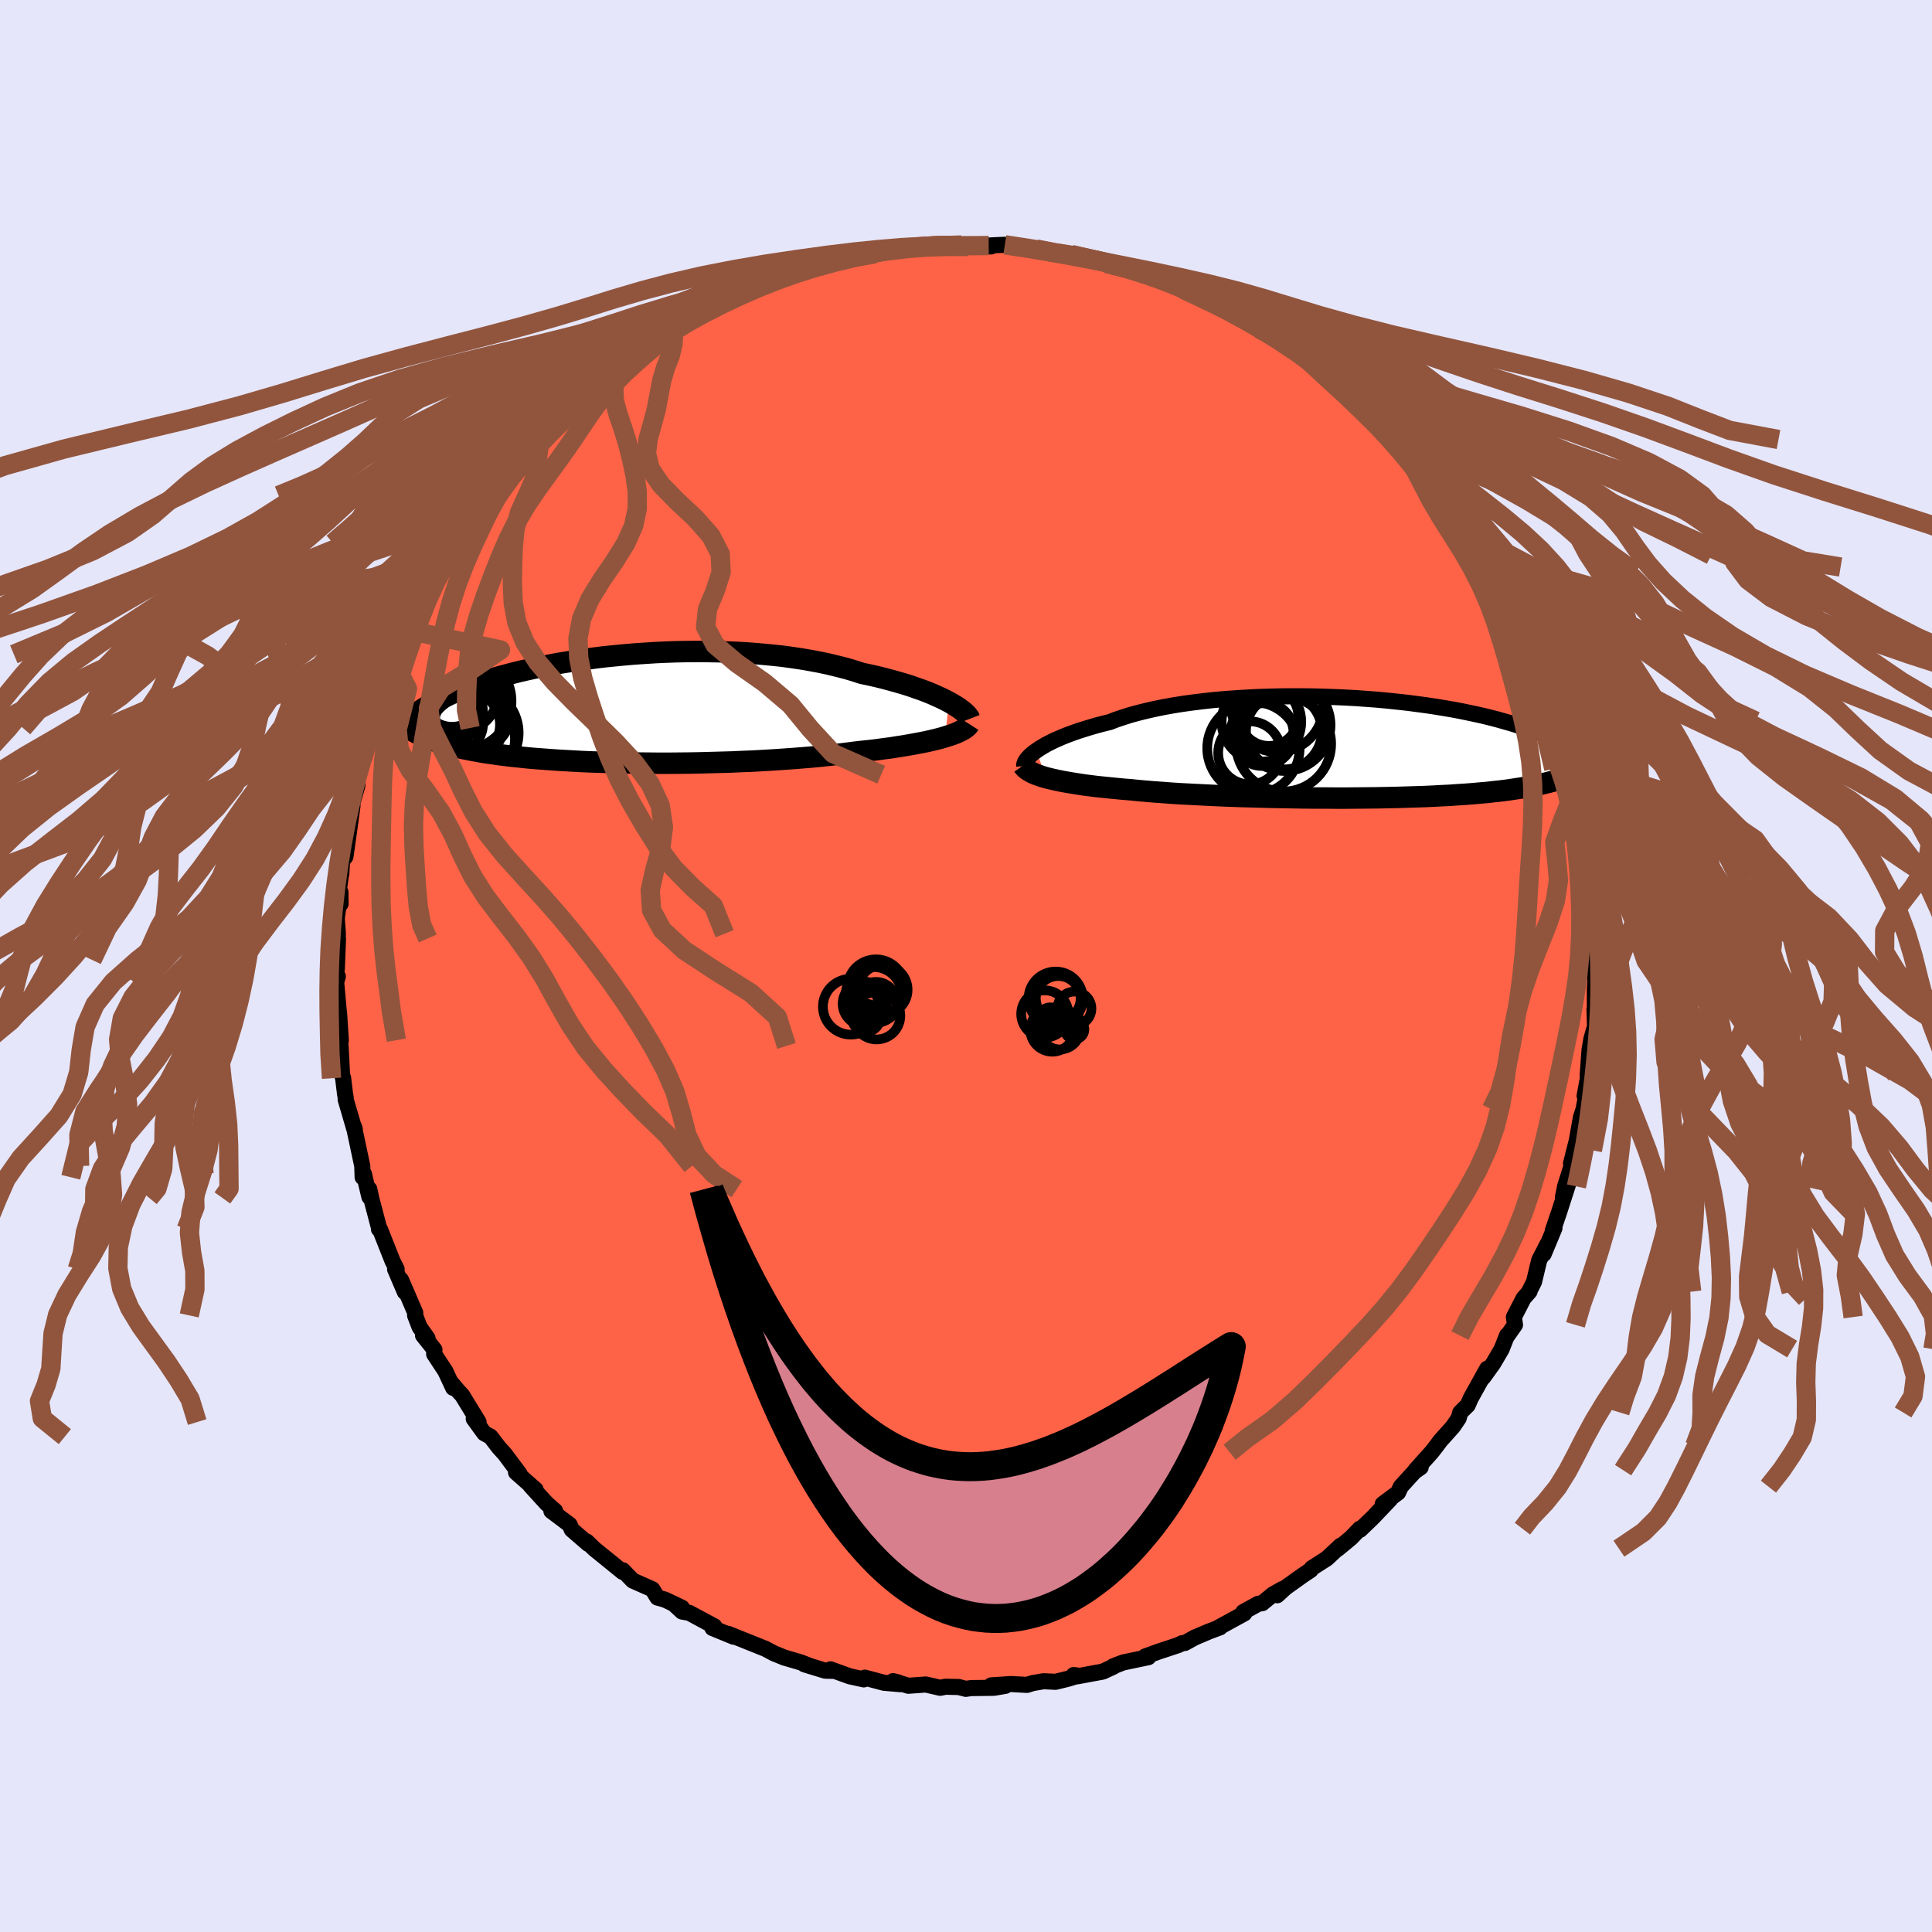 
  <svg viewBox="-100 -100 200 200" xmlns="http://www.w3.org/2000/svg" width="500" height="500" id="face-svg">
    <defs>
      <clipPath id="leftEyeClipPath">
        <polyline points="34.9,-0.74 34.5,-0.95 34.07,-1.16 33.6,-1.37 33.11,-1.59 32.59,-1.8 32.03,-2.01 31.45,-2.21 30.85,-2.42 30.21,-2.62 29.55,-2.81 28.87,-3 28.16,-3.19 27.43,-3.37 26.68,-3.54 25.91,-3.7 25.11,-3.96 24.27,-4.21 23.4,-4.43 22.5,-4.65 21.57,-4.85 20.61,-5.03 19.62,-5.2 18.61,-5.35 17.57,-5.49 16.52,-5.6 15.45,-5.7 14.37,-5.79 13.28,-5.86 12.18,-5.91 11.07,-5.94 9.97,-5.96 8.86,-5.97 7.75,-5.96 6.65,-5.94 5.56,-5.9 4.47,-5.85 3.4,-5.78 2.34,-5.71 1.3,-5.62 0.27,-5.52 -0.73,-5.42 -1.72,-5.3 -2.68,-5.17 -3.62,-5.04 -4.54,-4.89 -5.43,-4.75 -6.29,-4.59 -7.12,-4.43 -7.93,-4.26 -8.71,-4.09 -9.46,-3.92 -10.18,-3.74 -10.87,-3.56 -11.53,-3.38 -12.16,-3.2 -12.77,-3.01 -13.34,-2.83 -13.89,-2.64 -14.42,-2.46 -14.92,-2.27 -15.39,-2.09 -15.85,-1.91 -16.28,-1.73 -16.69,-1.55 -17.08,-1.37 -17.45,-1.19 -17.81,-1.02 -18.15,-0.84 -18.47,-0.67 -18.77,-0.5 -19.06,-0.33 -19.33,-0.16 -19.58,0 -19.83,0.16 -20.05,0.33 -20.27,0.49 -20.47,0.64 -20.66,0.8 -20.84,0.95 -20.96,2.03 -20.77,2.16 -20.56,2.28 -20.35,2.4 -20.12,2.53 -19.88,2.65 -19.63,2.77 -19.37,2.88 -19.09,3 -18.8,3.11 -18.49,3.23 -18.17,3.34 -17.83,3.45 -17.48,3.55 -17.1,3.66 -16.71,3.76 -16.31,3.87 -15.88,3.97 -15.44,4.07 -14.97,4.16 -14.48,4.26 -13.97,4.35 -13.43,4.45 -12.87,4.54 -12.28,4.62 -11.67,4.71 -11.03,4.79 -10.36,4.87 -9.66,4.94 -8.94,5.02 -8.19,5.09 -7.41,5.15 -6.61,5.21 -5.77,5.27 -4.92,5.32 -4.03,5.37 -3.13,5.42 -2.2,5.46 -1.24,5.49 -0.27,5.52 0.72,5.55 1.73,5.57 2.76,5.58 3.8,5.59 4.85,5.6 5.92,5.6 6.99,5.59 8.07,5.58 9.15,5.56 10.24,5.53 11.32,5.5 12.41,5.47 13.49,5.42 14.56,5.38 15.62,5.32 16.66,5.26 17.7,5.19 18.71,5.12 19.71,5.04 20.68,4.96 21.63,4.87 22.55,4.77 23.45,4.67 24.31,4.57 25.14,4.46 25.92,4.37 26.69,4.29 27.44,4.2 28.16,4.1 28.87,4.01 29.55,3.9 30.21,3.8 30.84,3.69 31.45,3.58 32.03,3.47 32.59,3.36 33.11,3.24 33.61,3.12 34.08,3 34.51,2.87" />
      </clipPath>
      <clipPath id="rightEyeClipPath">
        <polyline points="-34.14,0.27 -33.85,0.07 -33.52,-0.13 -33.17,-0.34 -32.78,-0.54 -32.36,-0.75 -31.91,-0.95 -31.43,-1.16 -30.92,-1.36 -30.38,-1.56 -29.81,-1.76 -29.21,-1.95 -28.59,-2.14 -27.94,-2.33 -27.26,-2.51 -26.56,-2.68 -25.89,-2.94 -25.17,-3.18 -24.41,-3.42 -23.6,-3.64 -22.76,-3.85 -21.87,-4.05 -20.94,-4.24 -19.98,-4.41 -18.99,-4.57 -17.96,-4.71 -16.91,-4.84 -15.84,-4.96 -14.74,-5.06 -13.63,-5.14 -12.5,-5.21 -11.36,-5.27 -10.21,-5.31 -9.06,-5.34 -7.9,-5.35 -6.74,-5.35 -5.59,-5.34 -4.44,-5.31 -3.3,-5.27 -2.17,-5.22 -1.05,-5.16 0.05,-5.08 1.13,-5 2.19,-4.9 3.23,-4.79 4.25,-4.68 5.24,-4.55 6.21,-4.42 7.15,-4.28 8.06,-4.13 8.94,-3.98 9.79,-3.82 10.61,-3.65 11.41,-3.48 12.17,-3.31 12.89,-3.13 13.59,-2.95 14.26,-2.76 14.9,-2.58 15.51,-2.39 16.09,-2.2 16.65,-2.01 17.18,-1.82 17.69,-1.63 18.17,-1.44 18.64,-1.25 19.08,-1.06 19.5,-0.87 19.9,-0.68 20.28,-0.5 20.64,-0.31 20.98,-0.12 21.31,0.07 21.62,0.25 21.91,0.44 22.18,0.62 22.44,0.8 22.68,0.98 22.91,1.16 23.13,1.34 23.43,1.54 23.22,1.7 22.99,1.86 22.75,2.01 22.5,2.16 22.24,2.31 21.96,2.46 21.67,2.6 21.36,2.74 21.04,2.87 20.7,3 20.34,3.12 19.97,3.25 19.58,3.37 19.17,3.48 18.74,3.59 18.29,3.7 17.82,3.81 17.34,3.91 16.83,4.01 16.29,4.1 15.73,4.19 15.14,4.28 14.53,4.37 13.89,4.45 13.22,4.52 12.53,4.6 11.81,4.66 11.05,4.73 10.27,4.79 9.47,4.84 8.63,4.9 7.77,4.94 6.88,4.99 5.97,5.03 5.03,5.06 4.07,5.09 3.08,5.12 2.08,5.14 1.05,5.16 0.01,5.17 -1.05,5.18 -2.12,5.19 -3.2,5.19 -4.29,5.18 -5.39,5.18 -6.49,5.17 -7.6,5.15 -8.71,5.13 -9.81,5.11 -10.91,5.08 -12,5.05 -13.09,5.02 -14.15,4.98 -15.21,4.94 -16.24,4.89 -17.26,4.84 -18.25,4.79 -19.21,4.74 -20.15,4.68 -21.06,4.61 -21.93,4.55 -22.77,4.48 -23.58,4.41 -24.34,4.33 -25.1,4.27 -25.84,4.2 -26.55,4.13 -27.24,4.06 -27.91,3.99 -28.56,3.91 -29.18,3.83 -29.77,3.74 -30.34,3.65 -30.88,3.56 -31.4,3.47 -31.89,3.37 -32.35,3.27 -32.78,3.17 -33.18,3.07" />
      </clipPath>
      <filter id="fuzzy">
        <feTurbulence id="turbulence" baseFrequency="0.05" numOctaves="3" type="noise" result="noise" />
        <feDisplacementMap in="SourceGraphic" in2="noise" scale="2" />
      </filter>
      <linearGradient id="rainbowGradient" x1="0%" y1="0%" x2="100%" y2="0%">
        <stop offset="0%" style="stop-color: rgb(128, 128, 128); stop-opacity: 1" />
        <stop offset="50%" style="stop-color: rgb(255, 105, 180); stop-opacity: 1" />
        <stop offset="100%" style="stop-color: rgb(230, 230, 250); stop-opacity: 1" />
      </linearGradient>
    </defs>
    <rect x="-100" y="-100" width="100%" height="100%" fill="rgb(230, 230, 250)" />
    <polyline id="faceContour" points="65.06,0.92 65.16,1.41 65.1,2.37 65.1,4.83 65.2,4.06 65.06,4.51 65.12,6.24 64.75,7.51 64.55,8.66 64.36,11.26 64.37,11.67 64.04,13.44 64.29,12.92 63.93,14.83 63.66,15.67 63.05,19.08 63.27,17.92 62.63,20.45 62.8,20.34 62.02,22.82 61.79,23.97 62.35,22.53 61.39,25.51 60.74,27.41 60.92,27.13 59.8,29.82 60.2,28.78 59.34,30.45 58.8,32.7 58.29,33.71 58.34,33.69 57.72,34.4 56.72,36.34 56.83,37.15 56.05,38.26 56.01,38.23 55.45,39.66 54.57,41.16 53.55,42.58 53.95,41.69 52.24,44.77 51.94,45.46 51.17,46.22 51,46.82 50.4,47.7 49.1,49.15 48.73,49.65 48.2,50.33 46.53,52.19 47.07,51.89 46.42,52.35 45.01,53.9 44.73,54.51 43.14,55.7 43.89,55.23 42.06,57.15 40.8,58.36 40.77,58.25 39.87,59.19 38.51,60.32 38.79,60 37.35,61.34 35.79,62.34 35.68,62.53 34.87,63.07 33.09,64.34 32.22,65.14 32.75,64.5 31.79,65.04 30.67,65.96 30.26,66.02 28.7,66.88 28.81,67.02 26,68.56 26.3,68.46 25.18,68.88 23.67,69.52 22.66,70.08 22.36,70.11 21.97,70.3 19.95,70.97 18.54,71.48 18.88,71.55 16.26,72.1 15.25,72.49 15.29,72.52 14.17,73.04 11.53,73.53 11.15,73.4 11.61,73.46 10.5,73.8 9.27,74.1 8.03,74.04 6.92,74.23 6.31,74.42 4.66,74.33 2.61,74.47 4.07,74.52 2.88,74.72 0.53,74.75 -0.02,74.83 -0.75,74.64 -2.12,74.61 -2.67,74.72 -4.16,74.38 -5.97,74.51 -7.55,74.03 -7.03,74.16 -6.76,74.35 -8.49,74.2 -10.48,73.67 -10.58,73.85 -12.04,73.53 -14.03,72.81 -13.72,72.97 -14.57,72.95 -16.73,72.29 -16.27,72.42 -17.07,72.1 -18.81,71.59 -19.89,71.15 -20.79,70.67 -20.9,70.63 -24.64,69.13 -24.21,69.32 -24.06,69.43 -26.25,68.53 -26.05,68.36 -28.65,66.96 -29.39,66.83 -30.28,66.01 -29.41,66.43 -31.18,65.59 -31.94,65.38 -32.47,64.52 -34.5,63.62 -35.52,62.56 -35.69,62.58 -35.55,62.72 -37.01,61.53 -38.48,60.34 -39.26,59.58 -39.11,59.82 -40.81,58.35 -41.03,57.84 -42.92,56.42 -42.54,56.4 -43.39,55.66 -45.07,53.82 -44.55,54.21 -46.58,52.42 -46.21,52.58 -47.73,50.54 -48.37,49.83 -49.22,48.72 -49.87,48.37 -50.96,46.87 -50.46,47.21 -52.16,44.43 -52.54,44.03 -53.23,43.21 -53.09,43.67 -53.89,41.95 -55.06,40.17 -55.03,39.71 -56.21,38.24 -55.74,38.54 -56.57,37.37 -57.03,36.17 -57.01,35.91 -58.49,32.48 -58.09,33.75 -59.1,31.39 -58.94,31.38 -59.36,30.55 -60.66,27.27 -60.77,27.24 -60.77,27.09 -61.58,24.01 -61.77,23.1 -61.76,23.91 -62.33,21.52 -62.46,21.87 -62.5,20.7 -63.37,16.6 -63.27,16.92 -63.3,16.95 -64.22,13.81 -64.21,13.64 -64.28,13.25 -64.48,11.62 -64.59,11.25 -64.74,8.36 -64.8,8.27 -64.72,7.68 -64.89,5.01 -64.95,4.47 -65.2,1.67 -65.03,1.08 -65.24,1.31 -65.13,0.23 -65.01,-2.85 -65.25,-0.63 -65.02,-3.34 -65.14,-4.92 -64.76,-7.66 -64.74,-6.44 -64.95,-7.66 -64.67,-9.68 -64.67,-9.48 -64.59,-10.89 -64.24,-11.32 -63.87,-13.93 -63.51,-16.59 -63.79,-15.99 -63.03,-18.57 -62.99,-18.78 -63.05,-19.59 -62.98,-19.8 -62.57,-21.3 -62.29,-21.58 -61.4,-24.64 -61.24,-25.15 -60.73,-26.78 -60.66,-26.96 -60.57,-27.75 -59.25,-31.02 -59.21,-31.46 -58.35,-32.8 -58.8,-32.27 -58.62,-32.59 -57.8,-34.78 -57.33,-35.1 -56.75,-36.74 -56.18,-37.76 -55.94,-38.45 -54.9,-40.09 -54.21,-41.78 -54.48,-40.97 -52.5,-44.03 -52.6,-43.79 -52.14,-44.83 -52.31,-44.42 -50.95,-46.56 -49.3,-48.71 -49.33,-48.8 -48.32,-49.92 -48.57,-49.81 -48.32,-50.11 -47.21,-51.66 -46.02,-52.92 -45.04,-53.97 -44.5,-54.33 -42.7,-56.39 -43.39,-55.34 -42.76,-56.38 -41.9,-57.07 -40.62,-58.5 -40.45,-58.37 -39.26,-59.63 -37.12,-61.25 -37.48,-60.98 -35.66,-62.44 -35.09,-63 -35.82,-62.39 -34.37,-63.33 -32.71,-64.63 -32.51,-64.71 -30.87,-65.68 -30.34,-66.28 -29.43,-66.56 -29.33,-66.58 -28.58,-67.21 -26.79,-67.96 -27.21,-67.81 -25.9,-68.52 -23.69,-69.38 -23.62,-69.79 -20.94,-70.75 -20.79,-70.62 -20.95,-70.67 -18.79,-71.54 -17.24,-71.95 -15.24,-72.44 -16.95,-72.07 -16.21,-72.36 -13.98,-72.82 -12.16,-73.44 -10.76,-73.61 -10.41,-73.76 -9.42,-73.74 -9.98,-73.96 -7.59,-74.23 -5.86,-74.33 -5.72,-74.4 -5.9,-74.39 -4.65,-74.52 -3.61,-74.67 -1.71,-74.5 -0.47,-74.62 0.23,-74.49 1.15,-74.53 2.6,-74.49 2.35,-74.58 3.05,-74.62 4.02,-74.66 6.3,-74.31 7.27,-74.22 6.82,-74.27 8.86,-73.75 11.09,-73.45 10.89,-73.66 12.22,-73.32 12.63,-73.32 14.53,-72.74 15.43,-72.35 16.57,-72.33 18.09,-71.72 17.91,-71.81 19.68,-71.31 21.42,-70.7 21.78,-70.41 22.22,-70.39 22.46,-70.08 22.96,-69.85 25.8,-68.45 25.97,-68.6 26.33,-68.25 28.37,-67.32 28.91,-67.07 28.65,-67.11 30.33,-65.96 31.87,-65.14 32.54,-64.71 33.31,-64.14 34.5,-63.48 34.6,-63.42 36.29,-61.86 36.41,-61.94 36.77,-61.59 37.64,-60.86 38.4,-60.17 39.96,-58.87 41.59,-57.53 41.61,-57.12 42.34,-56.6 43.46,-55.63 43.85,-55.37 44.58,-54.23 44.52,-54.5 46.21,-52.74 47.48,-50.86 46.69,-52.04 49.2,-48.93 49.26,-48.73 49.37,-48.61 49.97,-47.97 51.4,-46.09 51.09,-46.43 52.48,-44.38 52.56,-44.17 53.48,-42.53 54.57,-40.64 54.71,-40.75 54.32,-41.3 55.61,-38.91 55.58,-38.93 55.95,-38.26 57.01,-36.2 57.66,-34.6 57.79,-33.83 58.62,-32.86 58.67,-32.81 59.39,-31.07 59.35,-30.34 60.31,-28.55 60.78,-27 61.19,-26.16 61.19,-25.47 61.3,-25.36 62.05,-22.42 62.39,-21.84 62.66,-20.42 62.34,-21.07 63.08,-19.1 63.05,-18.24 63.49,-16.56 63.95,-14.35 63.95,-14.81 64.37,-12.02 64.1,-12.26 64.51,-10.84 64.6,-8.1 64.61,-9.69 64.85,-6.36 64.93,-5.84 65.01,-4.89 65.13,-4.72 65.17,-3.22 65.09,-2.46 65.06,0.92 65.16,1.41" fill="rgb(255, 99, 71)" stroke="black" stroke-width="1.667" stroke-linejoin="round" filter="url(#fuzzy)" />
    <g transform="translate(41.44 -22.57)">
      <polyline id="rightCountour" points="-34.14,0.27 -33.85,0.07 -33.52,-0.13 -33.17,-0.34 -32.78,-0.54 -32.36,-0.75 -31.91,-0.95 -31.43,-1.16 -30.92,-1.36 -30.38,-1.56 -29.81,-1.76 -29.21,-1.95 -28.59,-2.14 -27.94,-2.33 -27.26,-2.51 -26.56,-2.68 -25.89,-2.94 -25.17,-3.18 -24.41,-3.42 -23.6,-3.64 -22.76,-3.85 -21.87,-4.05 -20.94,-4.24 -19.98,-4.41 -18.99,-4.57 -17.96,-4.71 -16.91,-4.84 -15.84,-4.96 -14.74,-5.06 -13.63,-5.14 -12.5,-5.21 -11.36,-5.27 -10.21,-5.31 -9.06,-5.34 -7.9,-5.35 -6.74,-5.35 -5.59,-5.34 -4.44,-5.31 -3.3,-5.27 -2.17,-5.22 -1.05,-5.16 0.05,-5.08 1.13,-5 2.19,-4.9 3.23,-4.79 4.25,-4.68 5.24,-4.55 6.21,-4.42 7.15,-4.28 8.06,-4.13 8.94,-3.98 9.79,-3.82 10.61,-3.65 11.41,-3.48 12.17,-3.31 12.89,-3.13 13.59,-2.95 14.26,-2.76 14.9,-2.58 15.51,-2.39 16.09,-2.2 16.65,-2.01 17.18,-1.82 17.69,-1.63 18.17,-1.44 18.64,-1.25 19.08,-1.06 19.5,-0.87 19.9,-0.68 20.28,-0.5 20.64,-0.31 20.98,-0.12 21.31,0.07 21.62,0.25 21.91,0.44 22.18,0.62 22.44,0.8 22.68,0.98 22.91,1.16 23.13,1.34 23.43,1.54 23.22,1.7 22.99,1.86 22.75,2.01 22.5,2.16 22.24,2.31 21.96,2.46 21.67,2.6 21.36,2.74 21.04,2.87 20.7,3 20.34,3.12 19.97,3.25 19.58,3.37 19.17,3.48 18.74,3.59 18.29,3.7 17.82,3.81 17.34,3.91 16.83,4.01 16.29,4.1 15.73,4.19 15.14,4.28 14.53,4.37 13.89,4.45 13.22,4.52 12.53,4.6 11.81,4.66 11.05,4.73 10.27,4.79 9.47,4.84 8.63,4.9 7.77,4.94 6.88,4.99 5.97,5.03 5.03,5.06 4.07,5.09 3.08,5.12 2.08,5.14 1.05,5.16 0.01,5.17 -1.05,5.18 -2.12,5.19 -3.2,5.19 -4.29,5.18 -5.39,5.18 -6.49,5.17 -7.6,5.15 -8.71,5.13 -9.81,5.11 -10.91,5.08 -12,5.05 -13.09,5.02 -14.15,4.98 -15.21,4.94 -16.24,4.89 -17.26,4.84 -18.25,4.79 -19.21,4.74 -20.15,4.68 -21.06,4.61 -21.93,4.55 -22.77,4.48 -23.58,4.41 -24.34,4.33 -25.1,4.27 -25.84,4.2 -26.55,4.13 -27.24,4.06 -27.91,3.99 -28.56,3.91 -29.18,3.83 -29.77,3.74 -30.34,3.65 -30.88,3.56 -31.4,3.47 -31.89,3.37 -32.35,3.27 -32.78,3.17 -33.18,3.07" fill="white" stroke="white" stroke-width="0" stroke-linejoin="round" filter="url(#fuzzy)" />
    </g>
    <g transform="translate(-36.67 -26.59)">
      <polyline id="leftCountour" points="34.9,-0.74 34.5,-0.95 34.07,-1.16 33.6,-1.37 33.11,-1.59 32.59,-1.8 32.03,-2.01 31.45,-2.21 30.85,-2.42 30.21,-2.62 29.55,-2.81 28.87,-3 28.16,-3.19 27.43,-3.37 26.68,-3.54 25.91,-3.7 25.11,-3.96 24.27,-4.21 23.4,-4.43 22.5,-4.65 21.57,-4.85 20.61,-5.03 19.62,-5.2 18.61,-5.35 17.57,-5.49 16.52,-5.6 15.45,-5.7 14.37,-5.79 13.28,-5.86 12.18,-5.91 11.07,-5.94 9.97,-5.96 8.86,-5.97 7.75,-5.96 6.65,-5.94 5.56,-5.9 4.47,-5.85 3.4,-5.78 2.34,-5.71 1.3,-5.62 0.27,-5.52 -0.73,-5.42 -1.72,-5.3 -2.68,-5.17 -3.62,-5.04 -4.54,-4.89 -5.43,-4.75 -6.29,-4.59 -7.12,-4.43 -7.93,-4.26 -8.71,-4.09 -9.46,-3.92 -10.18,-3.74 -10.87,-3.56 -11.53,-3.38 -12.16,-3.2 -12.77,-3.01 -13.34,-2.83 -13.89,-2.64 -14.42,-2.46 -14.92,-2.27 -15.39,-2.09 -15.85,-1.91 -16.28,-1.73 -16.69,-1.55 -17.08,-1.37 -17.45,-1.19 -17.81,-1.02 -18.15,-0.84 -18.47,-0.67 -18.77,-0.5 -19.06,-0.33 -19.33,-0.16 -19.58,0 -19.83,0.16 -20.05,0.33 -20.27,0.49 -20.47,0.64 -20.66,0.8 -20.84,0.95 -20.96,2.03 -20.77,2.16 -20.56,2.28 -20.35,2.4 -20.12,2.53 -19.88,2.65 -19.63,2.77 -19.37,2.88 -19.09,3 -18.8,3.11 -18.49,3.23 -18.17,3.34 -17.83,3.45 -17.48,3.55 -17.1,3.66 -16.71,3.76 -16.31,3.87 -15.88,3.97 -15.44,4.07 -14.97,4.16 -14.48,4.26 -13.97,4.35 -13.43,4.45 -12.87,4.54 -12.28,4.62 -11.67,4.71 -11.03,4.79 -10.36,4.87 -9.66,4.94 -8.94,5.02 -8.19,5.09 -7.41,5.15 -6.61,5.21 -5.77,5.27 -4.92,5.32 -4.03,5.37 -3.13,5.42 -2.2,5.46 -1.24,5.49 -0.27,5.52 0.72,5.55 1.73,5.57 2.76,5.58 3.8,5.59 4.85,5.6 5.92,5.6 6.99,5.59 8.07,5.58 9.15,5.56 10.24,5.53 11.32,5.5 12.41,5.47 13.49,5.42 14.56,5.38 15.62,5.32 16.66,5.26 17.7,5.19 18.71,5.12 19.71,5.04 20.68,4.96 21.63,4.87 22.55,4.77 23.45,4.67 24.31,4.57 25.14,4.46 25.92,4.37 26.69,4.29 27.44,4.2 28.16,4.1 28.87,4.01 29.55,3.9 30.21,3.8 30.84,3.69 31.45,3.58 32.03,3.47 32.59,3.36 33.11,3.24 33.61,3.12 34.08,3 34.51,2.87" fill="white" stroke="white" stroke-width="0" stroke-linejoin="round" filter="url(#fuzzy)" />
    </g>
    <g transform="translate(41.44 -22.57)">
      <polyline id="rightUpper" points="-35.41,1.87 -35.42,1.76 -35.39,1.63 -35.34,1.49 -35.26,1.34 -35.15,1.18 -35.01,1.01 -34.84,0.83 -34.64,0.65 -34.41,0.46 -34.14,0.27 -33.85,0.07 -33.52,-0.13 -33.17,-0.34 -32.78,-0.54 -32.36,-0.75 -31.91,-0.95 -31.43,-1.16 -30.92,-1.36 -30.38,-1.56 -29.81,-1.76 -29.21,-1.95 -28.59,-2.14 -27.94,-2.33 -27.26,-2.51 -26.56,-2.68 -25.89,-2.94 -25.17,-3.18 -24.41,-3.42 -23.6,-3.64 -22.76,-3.85 -21.87,-4.05 -20.94,-4.24 -19.98,-4.41 -18.99,-4.57 -17.96,-4.71 -16.91,-4.84 -15.84,-4.96 -14.74,-5.06 -13.63,-5.14 -12.5,-5.21 -11.36,-5.27 -10.21,-5.31 -9.06,-5.34 -7.9,-5.35 -6.74,-5.35 -5.59,-5.34 -4.44,-5.31 -3.3,-5.27 -2.17,-5.22 -1.05,-5.16 0.05,-5.08 1.13,-5 2.19,-4.9 3.23,-4.79 4.25,-4.68 5.24,-4.55 6.21,-4.42 7.15,-4.28 8.06,-4.13 8.94,-3.98 9.79,-3.82 10.61,-3.65 11.41,-3.48 12.17,-3.31 12.89,-3.13 13.59,-2.95 14.26,-2.76 14.9,-2.58 15.51,-2.39 16.09,-2.2 16.65,-2.01 17.18,-1.82 17.69,-1.63 18.17,-1.44 18.64,-1.25 19.08,-1.06 19.5,-0.87 19.9,-0.68 20.28,-0.5 20.64,-0.31 20.98,-0.12 21.31,0.07 21.62,0.25 21.91,0.44 22.18,0.62 22.44,0.8 22.68,0.98 22.91,1.16 23.13,1.34 23.34,1.51 23.53,1.69 23.71,1.86 23.88,2.03 24.04,2.2 24.19,2.36 24.33,2.53 24.46,2.69 24.58,2.85 24.7,3.01" fill="none" stroke="black" stroke-width="1.667" stroke-linejoin="round" filter="url(#fuzzy)" />
      <polyline id="rightLower" points="-35.53,1.81 -35.43,1.95 -35.3,2.09 -35.14,2.22 -34.95,2.35 -34.73,2.48 -34.48,2.61 -34.2,2.73 -33.89,2.84 -33.55,2.96 -33.18,3.07 -32.78,3.17 -32.35,3.27 -31.89,3.37 -31.4,3.47 -30.88,3.56 -30.34,3.65 -29.77,3.74 -29.18,3.83 -28.56,3.91 -27.91,3.99 -27.24,4.06 -26.55,4.13 -25.84,4.2 -25.1,4.27 -24.34,4.33 -23.58,4.41 -22.77,4.48 -21.93,4.55 -21.06,4.61 -20.15,4.68 -19.21,4.74 -18.25,4.79 -17.26,4.84 -16.24,4.89 -15.21,4.94 -14.15,4.98 -13.09,5.02 -12,5.05 -10.91,5.08 -9.81,5.11 -8.71,5.13 -7.6,5.15 -6.49,5.17 -5.39,5.18 -4.29,5.18 -3.2,5.19 -2.12,5.19 -1.05,5.18 0.01,5.17 1.05,5.16 2.08,5.14 3.08,5.12 4.07,5.09 5.03,5.06 5.97,5.03 6.88,4.99 7.77,4.94 8.63,4.9 9.47,4.84 10.27,4.79 11.05,4.73 11.81,4.66 12.53,4.6 13.22,4.52 13.89,4.45 14.53,4.37 15.14,4.28 15.73,4.19 16.29,4.1 16.83,4.01 17.34,3.91 17.82,3.81 18.29,3.7 18.74,3.59 19.17,3.48 19.58,3.37 19.97,3.25 20.34,3.12 20.7,3 21.04,2.87 21.36,2.74 21.67,2.6 21.96,2.46 22.24,2.31 22.5,2.16 22.75,2.01 22.99,1.86 23.22,1.7 23.43,1.54 23.64,1.37 23.83,1.2 24.01,1.03 24.19,0.86 24.35,0.68 24.51,0.5 24.66,0.31 24.8,0.13 24.93,-0.06 25.06,-0.25" fill="none" stroke="black" stroke-width="2.222" stroke-linejoin="round" filter="url(#fuzzy)" />
      <circle r="4.768" cx="-9.21" cy="-4.344" stroke="black" fill="none" stroke-width="1.0" filter="url(#fuzzy)" clip-path="url(#rightEyeClipPath)" /><circle r="3.932" cx="-8.53" cy="-1.714" stroke="black" fill="none" stroke-width="1.0" filter="url(#fuzzy)" clip-path="url(#rightEyeClipPath)" /><circle r="3.046" cx="-10.085" cy="-3.259" stroke="black" fill="none" stroke-width="1.0" filter="url(#fuzzy)" clip-path="url(#rightEyeClipPath)" /><circle r="4.122" cx="-10.855" cy="-2.709" stroke="black" fill="none" stroke-width="1.0" filter="url(#fuzzy)" clip-path="url(#rightEyeClipPath)" /><circle r="3.086" cx="-10.62" cy="-1.549" stroke="black" fill="none" stroke-width="1.0" filter="url(#fuzzy)" clip-path="url(#rightEyeClipPath)" /><circle r="3.264" cx="-12.07" cy="0.501" stroke="black" fill="none" stroke-width="1.0" filter="url(#fuzzy)" clip-path="url(#rightEyeClipPath)" /><circle r="4.75" cx="-8.455" cy="-2.369" stroke="black" fill="none" stroke-width="1.0" filter="url(#fuzzy)" clip-path="url(#rightEyeClipPath)" /><circle r="4.782" cx="-11.685" cy="0.026" stroke="black" fill="none" stroke-width="1.0" filter="url(#fuzzy)" clip-path="url(#rightEyeClipPath)" /><circle r="3.32" cx="-10.75" cy="-1.454" stroke="black" fill="none" stroke-width="1.0" filter="url(#fuzzy)" clip-path="url(#rightEyeClipPath)" /><circle r="4.918" cx="-8.56" cy="-0.414" stroke="black" fill="none" stroke-width="1.0" filter="url(#fuzzy)" clip-path="url(#rightEyeClipPath)" />
      </g>
    <g transform="translate(-36.67 -26.59)">
      <polyline id="leftUpper" points="37.04,1.01 36.99,0.88 36.89,0.74 36.77,0.58 36.6,0.42 36.41,0.24 36.17,0.06 35.91,-0.13 35.6,-0.33 35.27,-0.53 34.9,-0.74 34.5,-0.95 34.07,-1.16 33.6,-1.37 33.11,-1.59 32.59,-1.8 32.03,-2.01 31.45,-2.21 30.85,-2.42 30.21,-2.62 29.55,-2.81 28.87,-3 28.16,-3.19 27.43,-3.37 26.68,-3.54 25.91,-3.7 25.11,-3.96 24.27,-4.21 23.4,-4.43 22.5,-4.65 21.57,-4.85 20.61,-5.03 19.62,-5.2 18.61,-5.35 17.57,-5.49 16.52,-5.6 15.45,-5.7 14.37,-5.79 13.28,-5.86 12.18,-5.91 11.07,-5.94 9.97,-5.96 8.86,-5.97 7.75,-5.96 6.65,-5.94 5.56,-5.9 4.47,-5.85 3.4,-5.78 2.34,-5.71 1.3,-5.62 0.27,-5.52 -0.73,-5.42 -1.72,-5.3 -2.68,-5.17 -3.62,-5.04 -4.54,-4.89 -5.43,-4.75 -6.29,-4.59 -7.12,-4.43 -7.93,-4.26 -8.71,-4.09 -9.46,-3.92 -10.18,-3.74 -10.87,-3.56 -11.53,-3.38 -12.16,-3.2 -12.77,-3.01 -13.34,-2.83 -13.89,-2.64 -14.42,-2.46 -14.92,-2.27 -15.39,-2.09 -15.85,-1.91 -16.28,-1.73 -16.69,-1.55 -17.08,-1.37 -17.45,-1.19 -17.81,-1.02 -18.15,-0.84 -18.47,-0.67 -18.77,-0.5 -19.06,-0.33 -19.33,-0.16 -19.58,0 -19.83,0.16 -20.05,0.33 -20.27,0.49 -20.47,0.64 -20.66,0.8 -20.84,0.95 -21.01,1.11 -21.17,1.26 -21.32,1.4 -21.46,1.55 -21.59,1.69 -21.71,1.83 -21.82,1.97 -21.93,2.11 -22.03,2.25 -22.12,2.38" fill="none" stroke="black" stroke-width="2.222" stroke-linejoin="round" filter="url(#fuzzy)" />
      <polyline id="leftLower" points="37.01,1.54 36.92,1.68 36.79,1.82 36.63,1.95 36.43,2.09 36.2,2.22 35.93,2.35 35.63,2.49 35.29,2.62 34.92,2.74 34.51,2.87 34.08,3 33.61,3.12 33.11,3.24 32.59,3.36 32.03,3.47 31.45,3.58 30.84,3.69 30.21,3.8 29.55,3.9 28.87,4.01 28.16,4.1 27.44,4.2 26.69,4.29 25.92,4.37 25.14,4.46 24.31,4.57 23.45,4.67 22.55,4.77 21.63,4.87 20.68,4.96 19.71,5.04 18.71,5.12 17.7,5.19 16.66,5.26 15.62,5.32 14.56,5.38 13.49,5.42 12.41,5.47 11.32,5.5 10.24,5.53 9.15,5.56 8.07,5.58 6.99,5.59 5.92,5.6 4.85,5.6 3.8,5.59 2.76,5.58 1.73,5.57 0.72,5.55 -0.27,5.52 -1.24,5.49 -2.2,5.46 -3.13,5.42 -4.03,5.37 -4.92,5.32 -5.77,5.27 -6.61,5.21 -7.41,5.15 -8.19,5.09 -8.94,5.02 -9.66,4.94 -10.36,4.87 -11.03,4.79 -11.67,4.71 -12.28,4.62 -12.87,4.54 -13.43,4.45 -13.97,4.35 -14.48,4.26 -14.97,4.16 -15.44,4.07 -15.88,3.97 -16.31,3.87 -16.71,3.76 -17.1,3.66 -17.48,3.55 -17.83,3.45 -18.17,3.34 -18.49,3.23 -18.8,3.11 -19.09,3 -19.37,2.88 -19.63,2.77 -19.88,2.65 -20.12,2.53 -20.35,2.4 -20.56,2.28 -20.77,2.16 -20.96,2.03 -21.14,1.9 -21.32,1.77 -21.48,1.64 -21.64,1.51 -21.79,1.38 -21.93,1.25 -22.06,1.12 -22.19,0.98 -22.31,0.84 -22.43,0.71" fill="none" stroke="black" stroke-width="2.222" stroke-linejoin="round" filter="url(#fuzzy)" />
      <circle r="4.804" cx="-14.443" cy="2.46" stroke="black" fill="none" stroke-width="1.0" filter="url(#fuzzy)" clip-path="url(#leftEyeClipPath)" /><circle r="3.954" cx="-14.378" cy="0.36" stroke="black" fill="none" stroke-width="1.0" filter="url(#fuzzy)" clip-path="url(#leftEyeClipPath)" /><circle r="4.732" cx="-15.803" cy="1.1" stroke="black" fill="none" stroke-width="1.0" filter="url(#fuzzy)" clip-path="url(#leftEyeClipPath)" /><circle r="3.408" cx="-14.978" cy="1.6" stroke="black" fill="none" stroke-width="1.0" filter="url(#fuzzy)" clip-path="url(#leftEyeClipPath)" /><circle r="3.072" cx="-16.413" cy="0.18" stroke="black" fill="none" stroke-width="1.0" filter="url(#fuzzy)" clip-path="url(#leftEyeClipPath)" /><circle r="4.994" cx="-15.373" cy="-0.82" stroke="black" fill="none" stroke-width="1.0" filter="url(#fuzzy)" clip-path="url(#leftEyeClipPath)" /><circle r="3.082" cx="-16.533" cy="-1.255" stroke="black" fill="none" stroke-width="1.0" filter="url(#fuzzy)" clip-path="url(#leftEyeClipPath)" /><circle r="3.088" cx="-16.413" cy="1.505" stroke="black" fill="none" stroke-width="1.0" filter="url(#fuzzy)" clip-path="url(#leftEyeClipPath)" /><circle r="3.96" cx="-15.753" cy="-1.615" stroke="black" fill="none" stroke-width="1.0" filter="url(#fuzzy)" clip-path="url(#leftEyeClipPath)" /><circle r="4.532" cx="-14.553" cy="3.08" stroke="black" fill="none" stroke-width="1.0" filter="url(#fuzzy)" clip-path="url(#leftEyeClipPath)" />
    </g>
    <g id="hairs">
      <polyline points="64.1,-12.26 66.43,-9.09 68.52,-6.83 69.33,-4.77 69.67,-2.68 70.4,-0.54 71.84,1.59 73.82,3.72 75.97,5.85 77.96,7.99 79.66,10.17 80.98,12.37 81.88,14.61 82.31,16.88 82.36,19.16 82.16,21.43 81.92,23.65 81.73,25.82 81.53,27.94 81.27,30.05 81.01,32.16 81.03,34.24 81.63,36.25 82.94,38.11 85.52,39.66" fill="none" stroke="rgb(145, 85, 61)" stroke-width="2" stroke-linejoin="round" filter="url(#fuzzy)" /><polyline points="0.23,-74.49 -1.83,-74.49 -3.86,-74.43 -5.83,-74.29 -7.89,-74.06 -10.12,-73.74 -12.54,-73.34 -15.06,-72.87 -17.56,-72.33 -19.95,-71.73 -22.21,-71.07 -24.35,-70.34 -26.45,-69.54 -28.54,-68.7 -30.7,-67.81 -32.96,-66.89 -35.35,-65.94 -37.88,-64.93 -40.57,-63.86 -43.38,-62.72 -46.27,-61.46 -49.21,-60.08 -52.15,-58.57 -55.07,-57 -58.01,-55.52 -61.17,-54.33" fill="none" stroke="rgb(145, 85, 61)" stroke-width="2" stroke-linejoin="round" filter="url(#fuzzy)" /><polyline points="-0.47,-74.62 -3.09,-74.57 -5.15,-74.42 -7.07,-74.21 -8.99,-73.94 -10.94,-73.59 -12.97,-73.17 -15.13,-72.66 -17.45,-72.08 -19.93,-71.41 -22.51,-70.67 -25.11,-69.87 -27.65,-69.01 -30.12,-68.11 -32.54,-67.17 -34.93,-66.19 -37.33,-65.17 -39.7,-64.09 -42.01,-62.95 -44.22,-61.76 -46.35,-60.51 -48.4,-59.21 -50.42,-57.86 -52.42,-56.44 -54.42,-54.94 -56.47,-53.36 -58.69,-51.69 -61.15,-49.99 -63.79,-48.3 -66.39,-46.58 -69.06,-44.83" fill="none" stroke="rgb(145, 85, 61)" stroke-width="2" stroke-linejoin="round" filter="url(#fuzzy)" /><polyline points="-0.47,-74.62 -3.26,-74.57 -5.29,-74.43 -7.07,-74.22 -8.9,-73.96 -10.88,-73.63 -12.99,-73.22 -15.18,-72.74 -17.41,-72.17 -19.65,-71.53 -21.92,-70.81 -24.21,-70.03 -26.5,-69.18 -28.75,-68.3 -30.91,-67.39 -32.99,-66.45 -35.07,-65.47 -37.27,-64.44 -39.68,-63.36 -42.24,-62.2 -44.77,-60.97 -47.11,-59.69 -49.57,-58.5" fill="none" stroke="rgb(145, 85, 61)" stroke-width="2" stroke-linejoin="round" filter="url(#fuzzy)" /><polyline points="-7.59,-74.23 -9.43,-73.82 -11.68,-73.37 -14.19,-72.84 -16.76,-72.26 -19.39,-71.63 -22.09,-70.92 -24.8,-70.15 -27.43,-69.31 -29.88,-68.43 -32.14,-67.5 -34.25,-66.53 -36.22,-65.51 -38.07,-64.42 -39.81,-63.26 -41.47,-62.02 -43.11,-60.7 -44.83,-59.31 -46.73,-57.86 -48.93,-56.37 -51.49,-54.85 -54.41,-53.29 -57.66,-51.69 -61.15,-50.04 -64.76,-48.33 -68.36,-46.56 -71.82,-44.74 -75.08,-42.86 -78.15,-40.96 -81.09,-39.05 -83.97,-37.15 -86.86,-35.26 -89.7,-33.37 -92.42,-31.44 -94.9,-29.38 -97.12,-27.1 -99.17,-24.6 -101.53,-22.03 -105.52,-19.8" fill="none" stroke="rgb(145, 85, 61)" stroke-width="2" stroke-linejoin="round" filter="url(#fuzzy)" /><polyline points="-7.59,-74.23 -9.36,-73.83 -11.54,-73.39 -14.18,-72.87 -17.05,-72.3 -19.9,-71.68 -22.61,-71 -25.17,-70.25 -27.55,-69.43 -29.77,-68.57 -31.86,-67.66 -33.91,-66.73 -36.03,-65.75 -38.3,-64.72 -40.76,-63.62 -43.37,-62.43 -46.08,-61.14 -48.81,-59.77 -51.53,-58.31 -54.26,-56.82 -57.08,-55.32 -60.04,-53.83 -63.07,-52.35 -65.99,-50.94 -68.68,-49.73 -71.16,-48.71" fill="none" stroke="rgb(145, 85, 61)" stroke-width="2" stroke-linejoin="round" filter="url(#fuzzy)" /><polyline points="64.37,-12.02 64.95,-10.68 67.45,-8.85 70.91,-6.71 73.52,-4.4 74.67,-2.01 74.58,0.41 73.77,2.81 72.82,5.2 72.27,7.58 72.47,9.95 73.56,12.31 75.38,14.64 77.59,16.93 79.75,19.16 81.49,21.35 82.59,23.49 83.06,25.6 83.06,27.67 82.8,29.71 82.48,31.71 82.16,33.67 81.81,35.6 81.33,37.52 80.66,39.43 79.8,41.35 78.83,43.27 77.85,45.18 76.91,47.05 76.02,48.87 75.17,50.62 74.34,52.32 73.52,53.96 72.65,55.56 71.63,57.1 70.13,58.6 67.59,60.32" fill="none" stroke="rgb(145, 85, 61)" stroke-width="2" stroke-linejoin="round" filter="url(#fuzzy)" /><polyline points="64.37,-12.02 65.7,-10.69 68.26,-8.85 69.48,-6.71 69.16,-4.41 68.18,-2.02 67.24,0.4 66.65,2.8 66.47,5.18 66.66,7.56 67.18,9.93 67.92,12.3 68.8,14.63 69.7,16.91 70.55,19.14 71.28,21.32 71.87,23.46 72.32,25.57 72.63,27.65 72.8,29.69 72.78,31.69 72.54,33.64 72,35.57 71.16,37.48 70.05,39.39 68.77,41.31 67.45,43.23 66.18,45.15 65.04,47.03 64.05,48.85 63.16,50.6 62.27,52.29 61.24,53.95 59.95,55.55 58.55,57.02 57.6,58.25" fill="none" stroke="rgb(145, 85, 61)" stroke-width="2" stroke-linejoin="round" filter="url(#fuzzy)" /><polyline points="-9.42,-73.74 -11.33,-73.41 -13.73,-72.88 -15.99,-72.3 -18.01,-71.68 -19.92,-71.01 -21.84,-70.25 -23.8,-69.43 -25.78,-68.55 -27.73,-67.64 -29.62,-66.71 -31.46,-65.73 -33.29,-64.71 -35.13,-63.6 -36.98,-62.41 -38.84,-61.13 -40.68,-59.75 -42.46,-58.3 -44.18,-56.8 -45.84,-55.3 -47.48,-53.82 -49.12,-52.34 -50.67,-50.94 -51.94,-49.73 -53.04,-48.71" fill="none" stroke="rgb(145, 85, 61)" stroke-width="2" stroke-linejoin="round" filter="url(#fuzzy)" /><polyline points="-9.42,-73.74 -11.27,-73.41 -13.52,-72.87 -15.65,-72.29 -17.62,-71.67 -19.53,-70.99 -21.44,-70.23 -23.35,-69.4 -25.21,-68.52 -27,-67.61 -28.71,-66.67 -30.34,-65.68 -31.95,-64.64 -33.54,-63.53 -35.13,-62.32 -36.72,-61.03 -38.32,-59.65 -39.91,-58.2 -41.47,-56.71 -42.98,-55.22 -44.41,-53.72 -45.75,-52.22 -46.99,-50.71 -48.17,-49.12 -49.37,-47.35 -50.68,-45.35 -51.65,-43.79" fill="none" stroke="rgb(145, 85, 61)" stroke-width="2" stroke-linejoin="round" filter="url(#fuzzy)" /><polyline points="-10.76,-73.61 -13.71,-72.9 -15.98,-72.28 -17.95,-71.67 -19.88,-70.99 -21.87,-70.23 -23.94,-69.39 -26.1,-68.51 -28.32,-67.59 -30.6,-66.65 -32.94,-65.67 -35.29,-64.63 -37.6,-63.51 -39.84,-62.31 -42.02,-61.01 -44.17,-59.63 -46.34,-58.18 -48.55,-56.7 -50.82,-55.2 -53.14,-53.7 -55.44,-52.21 -57.61,-50.7 -59.59,-49.12 -61.52,-47.35 -63.73,-45.35 -65.54,-43.79" fill="none" stroke="rgb(145, 85, 61)" stroke-width="2" stroke-linejoin="round" filter="url(#fuzzy)" /><polyline points="-10.76,-73.61 -13.7,-72.9 -16.4,-72.28 -19.08,-71.65 -21.79,-70.97 -24.51,-70.2 -27.15,-69.35 -29.63,-68.46 -31.92,-67.53 -34.04,-66.58 -36.05,-65.58 -38.01,-64.51 -39.96,-63.37 -41.96,-62.14 -44.07,-60.83 -46.3,-59.44 -48.67,-57.99 -51.15,-56.51 -53.71,-55 -56.32,-53.47 -58.98,-51.91 -61.68,-50.31 -64.39,-48.63 -67.06,-46.87 -69.68,-45.03 -72.34,-43.14 -75.22,-41.24 -78.46,-39.31 -81.99,-37.27 -85.31,-35.02 -87.66,-32.59" fill="none" stroke="rgb(145, 85, 61)" stroke-width="2" stroke-linejoin="round" filter="url(#fuzzy)" /><polyline points="-15.24,-72.44 -20.91,-71.56 -23.06,-70.66 -25.18,-69.74 -27.91,-68.82 -30.9,-67.88 -33.64,-66.91 -35.78,-65.91 -37.35,-64.85 -38.56,-63.73 -39.7,-62.55 -41.03,-61.31 -42.69,-60.01 -44.75,-58.65 -47.23,-57.23 -50.11,-55.75 -53.3,-54.21 -56.72,-52.62 -60.29,-50.98 -63.97,-49.3 -67.78,-47.59 -71.73,-45.83 -75.84,-44.03 -80.02,-42.16 -84.09,-40.23 -87.82,-38.25 -91.03,-36.23 -93.66,-34.2 -95.79,-32.16 -97.61,-30.12 -99.3,-28.06 -101,-25.99 -102.83,-23.91 -104.94,-21.85 -107.44,-19.82 -110.17,-17.74 -113.04,-15.24 -116.9,-11.32" fill="none" stroke="rgb(145, 85, 61)" stroke-width="2" stroke-linejoin="round" filter="url(#fuzzy)" /><polyline points="-17.24,-71.95 -20.22,-71.05 -23.4,-70.24 -27.03,-69.33 -30.51,-68.39 -33.6,-67.45 -36.54,-66.49 -39.68,-65.49 -43.17,-64.41 -46.92,-63.26 -50.7,-62.01 -54.34,-60.67 -57.8,-59.26 -61.17,-57.8 -64.54,-56.3 -68,-54.78 -71.54,-53.23 -75.13,-51.64 -78.72,-50.01 -82.23,-48.31 -85.57,-46.54 -88.65,-44.71 -91.43,-42.83 -94.02,-40.93 -96.69,-39.02 -99.79,-37.12 -103.53,-35.25 -107.81,-33.41 -112.27,-31.54 -116.77,-29.52 -121.58,-27.22 -126.85,-24.59 -133.51,-21.58" fill="none" stroke="rgb(145, 85, 61)" stroke-width="2" stroke-linejoin="round" filter="url(#fuzzy)" /><polyline points="-17.24,-71.95 -20.04,-71.05 -23.26,-70.25 -27,-69.34 -30.37,-68.4 -33.22,-67.46 -36.08,-66.51 -39.53,-65.52 -43.82,-64.45 -48.76,-63.31 -53.86,-62.07 -58.62,-60.74 -62.77,-59.33 -66.35,-57.87 -69.57,-56.38 -72.61,-54.87 -75.47,-53.33 -78.03,-51.76 -80.22,-50.15 -82.16,-48.46 -84.19,-46.7 -86.81,-44.87 -90.39,-42.98 -95.03,-41.08 -100.53,-39.15 -106.48,-37.22 -112.27,-35.33 -117.31,-33.64 -121.79,-32.31 -128.09,-31.02" fill="none" stroke="rgb(145, 85, 61)" stroke-width="2" stroke-linejoin="round" filter="url(#fuzzy)" /><polyline points="63.95,-14.81 68.76,-12.04 68.71,-9.38 69.04,-7.07 70.27,-4.92 71.74,-2.79 72.86,-0.66 73.48,1.47 73.86,3.59 74.46,5.72 75.71,7.86 77.75,10.02 80.43,12.22 83.37,14.45 86.22,16.72 88.67,19.01 90.55,21.28 91.7,23.51 92.07,25.67 91.81,27.77 91.33,29.88 91.13,32.02 91.54,34.15 91.84,36.34" fill="none" stroke="rgb(145, 85, 61)" stroke-width="2" stroke-linejoin="round" filter="url(#fuzzy)" /><polyline points="-20.79,-70.62 -23.43,-69.72 -25.63,-68.78 -27.85,-67.86 -30.06,-66.91 -32.14,-65.92 -34.05,-64.88 -35.92,-63.76 -37.91,-62.59 -40.18,-61.36 -42.78,-60.07 -45.73,-58.72 -48.93,-57.32 -52.22,-55.85 -55.42,-54.32 -58.39,-52.73 -61.07,-51.09 -63.53,-49.43 -65.98,-47.74 -68.64,-46.02 -71.63,-44.24 -74.92,-42.4 -78.3,-40.47 -81.42,-38.47 -84.01,-36.44 -85.99,-34.41 -87.64,-32.4 -89.59,-30.4 -92.45,-28.42 -96.01,-26.51 -97.63,-24.64" fill="none" stroke="rgb(145, 85, 61)" stroke-width="2" stroke-linejoin="round" filter="url(#fuzzy)" /><polyline points="-20.94,-70.75 -24.26,-69.44 -26.86,-68.33 -28.7,-67.37 -30.26,-66.44 -31.8,-65.46 -33.38,-64.39 -34.99,-63.23 -36.63,-61.97 -38.33,-60.62 -40.1,-59.19 -41.93,-57.72 -43.79,-56.21 -45.67,-54.68 -47.51,-53.13 -49.29,-51.54 -50.98,-49.89 -52.6,-48.19 -54.14,-46.41 -55.65,-44.58 -57.14,-42.7 -58.64,-40.81 -60.17,-38.9 -61.69,-37.01 -63.17,-35.12 -64.54,-33.22 -65.79,-31.28 -66.97,-29.21 -68.13,-26.97 -69.33,-24.58 -70.63,-22.21 -71.95,-20.17 -72.64,-18.78" fill="none" stroke="rgb(145, 85, 61)" stroke-width="2" stroke-linejoin="round" filter="url(#fuzzy)" /><polyline points="-23.62,-69.79 -25.89,-68.75 -28.24,-67.84 -30.74,-66.91 -33.28,-65.94 -35.66,-64.9 -37.87,-63.8 -40.08,-62.64 -42.53,-61.41 -45.36,-60.13 -48.61,-58.8 -52.16,-57.41 -55.78,-55.96 -59.17,-54.44 -62.06,-52.86 -64.35,-51.23 -66.28,-49.57 -68.27,-47.91 -70.78,-46.24 -73.99,-44.52 -77.73,-42.72 -81.6,-40.78 -85.32,-38.71 -88.98,-36.6 -93.22,-34.5 -98.57,-32.27" fill="none" stroke="rgb(145, 85, 61)" stroke-width="2" stroke-linejoin="round" filter="url(#fuzzy)" /><polyline points="-25.9,-68.52 -27.62,-67.78 -30.36,-66.88 -33.3,-65.91 -36.48,-64.87 -40.28,-63.75 -44.74,-62.58 -49.37,-61.34 -53.49,-60.05 -56.65,-58.7 -58.87,-57.3 -60.56,-55.84 -62.16,-54.31 -63.97,-52.72 -66.01,-51.08 -68.24,-49.42 -70.63,-47.74 -73.3,-46.03 -76.45,-44.27 -80.25,-42.43 -84.76,-40.51 -89.93,-38.5 -95.65,-36.47 -101.75,-34.44 -108.03,-32.44 -114.12,-30.44 -119.43,-28.41 -123.71,-26.78" fill="none" stroke="rgb(145, 85, 61)" stroke-width="2" stroke-linejoin="round" filter="url(#fuzzy)" /><polyline points="-25.9,-68.52 -27.18,-67.77 -28.65,-66.88 -30.02,-65.91 -31.34,-64.86 -32.68,-63.75 -34.05,-62.57 -35.4,-61.33 -36.66,-60.03 -37.79,-58.68 -38.82,-57.28 -39.81,-55.81 -40.84,-54.28 -41.96,-52.68 -43.15,-51.05 -44.36,-49.38 -45.49,-47.7 -46.51,-45.98 -47.4,-44.21 -48.2,-42.36 -48.96,-40.44 -49.71,-38.44 -50.41,-36.41 -51,-34.38 -51.4,-32.38 -51.6,-30.39 -51.69,-28.41 -51.71,-26.5 -51.33,-24.64" fill="none" stroke="rgb(145, 85, 61)" stroke-width="2" stroke-linejoin="round" filter="url(#fuzzy)" /><polyline points="-25.9,-68.52 -27.21,-67.77 -28.84,-66.87 -30.5,-65.9 -32.15,-64.85 -33.8,-63.73 -35.44,-62.54 -37.09,-61.3 -38.74,-60 -40.37,-58.65 -41.98,-57.24 -43.55,-55.76 -45.08,-54.22 -46.56,-52.62 -47.99,-50.98 -49.37,-49.31 -50.7,-47.62 -51.99,-45.88 -53.25,-44.1 -54.49,-42.24 -55.7,-40.31 -56.87,-38.33 -57.98,-36.31 -59.01,-34.28 -59.96,-32.26 -60.84,-30.24 -61.68,-28.21 -62.48,-26.13 -63.29,-23.96 -64.13,-21.68 -64.87,-19.59" fill="none" stroke="rgb(145, 85, 61)" stroke-width="2" stroke-linejoin="round" filter="url(#fuzzy)" /><polyline points="-27.21,-67.81 -28.72,-67.18 -30.96,-66.41 -33.56,-65.46 -36.21,-64.38 -38.88,-63.19 -41.64,-61.91 -44.49,-60.53 -47.39,-59.08 -50.28,-57.59 -53.08,-56.06 -55.7,-54.52 -58.09,-52.95 -60.23,-51.34 -62.19,-49.68 -64.07,-47.95 -66,-46.17 -68.1,-44.33 -70.45,-42.45 -73.11,-40.55 -76.06,-38.64 -79.2,-36.72 -82.36,-34.79 -85.27,-32.82 -87.68,-30.8 -89.43,-28.71 -90.59,-26.54 -91.44,-24.33 -92.44,-22.11 -94,-19.92 -96.3,-17.75 -99.24,-15.6 -102.58,-13.43 -106.08,-11.23 -109.61,-9.02 -113.16,-6.84 -118.2,-4.92" fill="none" stroke="rgb(145, 85, 61)" stroke-width="2" stroke-linejoin="round" filter="url(#fuzzy)" /><polyline points="-29.33,-66.58 -30.59,-65.88 -32.15,-64.83 -33.7,-63.68 -35.05,-62.48 -36.02,-61.22 -36.46,-59.9 -36.4,-58.52 -36.01,-57.09 -35.5,-55.6 -35.02,-54.04 -34.61,-52.42 -34.26,-50.77 -34.03,-49.08 -34.03,-47.35 -34.4,-45.59 -35.21,-43.77 -36.38,-41.89 -37.71,-39.96 -38.93,-37.97 -39.79,-35.96 -40.17,-33.93 -40.09,-31.89 -39.68,-29.84 -39.08,-27.78 -38.4,-25.71 -37.68,-23.62 -36.87,-21.5 -35.92,-19.33 -34.77,-17.09 -33.43,-14.76 -31.94,-12.39 -30.26,-10.13 -28.28,-8.12 -26.15,-6.22 -24.99,-3.34" fill="none" stroke="rgb(145, 85, 61)" stroke-width="2" stroke-linejoin="round" filter="url(#fuzzy)" /><polyline points="63.95,-14.35 65.71,-12.45 68.12,-10.72 70.91,-8.82 73.23,-6.71 74.94,-4.45 76.19,-2.09 77.05,0.3 77.57,2.69 77.93,5.07 78.35,7.45 78.98,9.82 79.87,12.18 80.95,14.51 82.11,16.79 83.26,19.02 84.32,21.2 85.24,23.34 86.01,25.45 86.64,27.53 87.15,29.57 87.53,31.57 87.75,33.53 87.74,35.44 87.53,37.34 87.22,39.24 86.98,41.16 86.93,43.1 87,45.06 86.99,46.97 86.56,48.8 85.56,50.49 84.47,52.12 83.07,53.9" fill="none" stroke="rgb(145, 85, 61)" stroke-width="2" stroke-linejoin="round" filter="url(#fuzzy)" /><polyline points="-29.43,-66.56 -30.26,-65.59 -30.33,-64.44 -30.6,-63.23 -31.09,-61.97 -31.5,-60.6 -31.78,-59.13 -32.06,-57.62 -32.47,-56.1 -32.9,-54.58 -33.08,-53.05 -32.69,-51.47 -31.6,-49.85 -29.93,-48.14 -28.04,-46.37 -26.41,-44.53 -25.44,-42.65 -25.35,-40.76 -25.96,-38.86 -26.75,-36.97 -26.96,-35.11 -25.98,-33.25 -23.74,-31.35 -20.84,-29.31 -18.16,-27.04 -16.11,-24.54 -13.77,-22 -8.78,-19.8" fill="none" stroke="rgb(145, 85, 61)" stroke-width="2" stroke-linejoin="round" filter="url(#fuzzy)" /><polyline points="-30.34,-66.28 -32.41,-64.88 -34.6,-63.68 -37.28,-62.47 -40.52,-61.2 -43.94,-59.88 -46.95,-58.5 -49.27,-57.07 -50.95,-55.57 -52.28,-54.01 -53.56,-52.39 -54.94,-50.72 -56.53,-49.03 -58.41,-47.31 -60.66,-45.54 -63.38,-43.72 -66.6,-41.84 -70.24,-39.9 -74.09,-37.91 -77.9,-35.9 -81.41,-33.87 -84.45,-31.82 -86.95,-29.78 -88.98,-27.72 -90.68,-25.64 -92.25,-23.55 -93.84,-21.42 -95.55,-19.25 -97.37,-17.01 -99.26,-14.71 -101.13,-12.39 -102.9,-10.15 -104.48,-8.09 -105.87,-6.18 -107.41,-4.29 -110.66,-2.85" fill="none" stroke="rgb(145, 85, 61)" stroke-width="2" stroke-linejoin="round" filter="url(#fuzzy)" /><polyline points="-32.71,-64.63 -34.95,-63.1 -36.64,-61.91 -38.62,-60.53 -40.71,-59.01 -42.61,-57.45 -44.29,-55.9 -45.86,-54.36 -47.43,-52.8 -49.04,-51.2 -50.65,-49.53 -52.23,-47.79 -53.76,-45.99 -55.26,-44.13 -56.75,-42.24 -58.26,-40.34 -59.77,-38.42 -61.25,-36.49 -62.67,-34.55 -64,-32.57 -65.26,-30.53 -66.46,-28.43 -67.66,-26.28 -68.87,-24.08 -70.08,-21.88 -71.24,-19.68 -72.32,-17.5 -73.26,-15.31 -74.1,-13.12 -74.86,-10.89 -75.61,-8.63 -76.37,-6.34 -77.1,-4.06 -77.71,-1.88 -78.11,0.12 -78.31,1.99 -78.73,4.47" fill="none" stroke="rgb(145, 85, 61)" stroke-width="2" stroke-linejoin="round" filter="url(#fuzzy)" /><polyline points="-35.82,-62.39 -36.81,-61.89 -38.97,-60.6 -41.57,-59.03 -44.17,-57.43 -46.64,-55.88 -48.93,-54.35 -51.01,-52.81 -52.87,-51.22 -54.62,-49.57 -56.38,-47.83 -58.26,-46.03 -60.27,-44.17 -62.37,-42.29 -64.4,-40.38 -66.2,-38.47 -67.66,-36.56 -68.75,-34.63 -69.6,-32.67 -70.43,-30.65 -71.49,-28.56 -72.95,-26.4 -74.83,-24.19 -77.01,-21.98 -79.28,-19.79 -81.34,-17.63 -82.99,-15.48 -84.13,-13.31 -84.94,-11.11 -85.8,-8.86 -87.09,-6.53 -88.89,-3.96 -90.47,-0.63" fill="none" stroke="rgb(145, 85, 61)" stroke-width="2" stroke-linejoin="round" filter="url(#fuzzy)" /><polyline points="-35.82,-62.39 -41.68,-61.88 -42.43,-60.59 -43.98,-59.01 -46.87,-57.4 -50.39,-55.84 -53.84,-54.3 -56.8,-52.75 -59.08,-51.15 -60.7,-49.49 -61.86,-47.74 -62.9,-45.93 -64.14,-44.07 -65.78,-42.17 -67.82,-40.26 -70.1,-38.34 -72.36,-36.41 -74.4,-34.46 -76.15,-32.47 -77.66,-30.43 -79.09,-28.33 -80.57,-26.17 -82.19,-23.98 -83.96,-21.78 -85.79,-19.58 -87.6,-17.39 -89.31,-15.2 -90.91,-12.99 -92.44,-10.76 -93.92,-8.51 -95.32,-6.25 -96.53,-4.01 -97.42,-1.81 -97.99,0.32 -98.53,2.44 -99.44,4.64 -100.97,6.85 -102.01,8.36" fill="none" stroke="rgb(145, 85, 61)" stroke-width="2" stroke-linejoin="round" filter="url(#fuzzy)" /><polyline points="-35.09,-63 -42.22,-61.29 -43.2,-59.83 -43.86,-58.46 -45.29,-57.07 -47.45,-55.59 -50.01,-54.03 -52.55,-52.39 -54.78,-50.72 -56.63,-49.04 -58.32,-47.34 -60.2,-45.61 -62.62,-43.82 -65.75,-41.96 -69.49,-40.02 -73.49,-38.03 -77.28,-36.01 -80.48,-33.99 -83.01,-31.97 -85.18,-29.95 -87.51,-27.92 -90.4,-25.86 -93.83,-23.8 -97.36,-21.76 -100.6,-19.75 -103.66,-17.71 -107.48,-15.21 -113.65,-11.32" fill="none" stroke="rgb(145, 85, 61)" stroke-width="2" stroke-linejoin="round" filter="url(#fuzzy)" /><polyline points="63.49,-16.56 64.35,-14.5 66.72,-11.99 71.32,-9.49 76.96,-7.16 82.17,-4.95 86.16,-2.78 88.71,-0.62 89.83,1.53 89.76,3.68 88.9,5.83 87.74,8 86.65,10.19 85.82,12.42 85.32,14.67 85.11,16.94 85.21,19.22 85.67,21.48 86.58,23.72 87.92,25.91 89.52,28.06 91.16,30.18 92.69,32.28 94.1,34.36 95.45,36.41 96.7,38.43 97.7,40.46 98.29,42.51 98.03,44.53 97.01,46.22" fill="none" stroke="rgb(145, 85, 61)" stroke-width="2" stroke-linejoin="round" filter="url(#fuzzy)" /><polyline points="-37.12,-61.25 -40.1,-58.97 -43.42,-57.24 -47.06,-55.71 -50.45,-54.23 -53.55,-52.71 -56.46,-51.13 -59.04,-49.47 -61.12,-47.73 -62.76,-45.91 -64.3,-44.03 -66.23,-42.13 -68.91,-40.22 -72.42,-38.3 -76.58,-36.38 -81.09,-34.44 -85.65,-32.46 -90.08,-30.42 -94.28,-28.32 -98.23,-26.17 -101.91,-23.97 -105.32,-21.77 -108.53,-19.57 -111.67,-17.39 -114.9,-15.21 -118.34,-13.01 -121.94,-10.79 -125.5,-8.54 -128.74,-6.27 -131.46,-4.02 -133.51,-1.83 -134.93,0.26 -136.2,2.34 -137.96,4.72 -137.69,7.68" fill="none" stroke="rgb(145, 85, 61)" stroke-width="2" stroke-linejoin="round" filter="url(#fuzzy)" /><polyline points="-40.45,-58.37 -45.35,-57.02 -47.61,-55.63 -49.06,-54.2 -49.96,-52.72 -50.71,-51.16 -51.69,-49.52 -52.99,-47.78 -54.58,-45.95 -56.37,-44.08 -58.33,-42.18 -60.46,-40.27 -62.73,-38.36 -65.07,-36.46 -67.41,-34.55 -69.71,-32.6 -72.02,-30.59 -74.44,-28.5 -76.99,-26.33 -79.6,-24.12 -82.09,-21.91 -84.26,-19.73 -85.98,-17.58 -87.23,-15.44 -88.22,-13.28 -89.39,-11.08 -91.17,-8.84 -93.63,-6.51 -96.13,-3.95 -97.88,-0.63" fill="none" stroke="rgb(145, 85, 61)" stroke-width="2" stroke-linejoin="round" filter="url(#fuzzy)" /><polyline points="-43.39,-55.34 -45.12,-54.15 -47.51,-52.67 -49.91,-51.1 -52.19,-49.46 -54.8,-47.71 -58.13,-45.86 -62.2,-43.96 -66.64,-42.05 -70.99,-40.13 -74.87,-38.23 -77.97,-36.32 -80.19,-34.41 -81.59,-32.45 -82.5,-30.44 -83.42,-28.34 -84.88,-26.17 -87.23,-23.97 -90.54,-21.77 -94.62,-19.58 -99.08,-17.42 -103.54,-15.27 -107.74,-13.09 -111.63,-10.88 -115.38,-8.62 -119.18,-6.32 -123.13,-4.01 -126.91,-1.8 -129.68,0 -128.92,1.08" fill="none" stroke="rgb(145, 85, 61)" stroke-width="2" stroke-linejoin="round" filter="url(#fuzzy)" /><polyline points="-43.39,-55.34 -44.74,-54.14 -46.12,-52.65 -47.44,-51.08 -48.7,-49.43 -49.97,-47.67 -51.23,-45.81 -52.46,-43.9 -53.65,-41.98 -54.77,-40.06 -55.81,-38.14 -56.79,-36.23 -57.71,-34.29 -58.59,-32.32 -59.43,-30.28 -60.24,-28.17 -61.03,-26.01 -61.77,-23.81 -62.45,-21.61 -63.08,-19.41 -63.63,-17.23 -64.12,-15.05 -64.54,-12.85 -64.91,-10.63 -65.22,-8.39 -65.48,-6.14 -65.68,-3.91 -65.83,-1.72 -65.91,0.42 -65.94,2.55 -65.93,4.72 -65.89,6.93 -65.84,9.12 -65.68,11.62" fill="none" stroke="rgb(145, 85, 61)" stroke-width="2" stroke-linejoin="round" filter="url(#fuzzy)" /><polyline points="-42.7,-56.39 -45.03,-54.14 -47.18,-52.15 -49.12,-50.37 -51.07,-48.68 -53.06,-47.02 -54.94,-45.31 -56.57,-43.51 -57.9,-41.62 -59.02,-39.65 -60.08,-37.63 -61.19,-35.6 -62.43,-33.57 -63.79,-31.54 -65.24,-29.51 -66.72,-27.46 -68.21,-25.4 -69.74,-23.32 -71.3,-21.2 -72.91,-19.04 -74.52,-16.81 -76.1,-14.54 -77.65,-12.25 -79.23,-10.05 -80.86,-7.98 -82.36,-6.01 -83.51,-3.99 -84.52,-1.73 -86.63,1.31" fill="none" stroke="rgb(145, 85, 61)" stroke-width="2" stroke-linejoin="round" filter="url(#fuzzy)" /><polyline points="-42.7,-56.39 -44.15,-54.14 -44.41,-52.14 -44.7,-50.35 -45.44,-48.66 -46.21,-46.98 -46.68,-45.26 -46.86,-43.45 -46.93,-41.55 -46.96,-39.58 -46.87,-37.56 -46.49,-35.52 -45.65,-33.48 -44.33,-31.44 -42.59,-29.4 -40.58,-27.35 -38.43,-25.27 -36.29,-23.17 -34.31,-21.03 -32.7,-18.86 -31.66,-16.64 -31.32,-14.39 -31.6,-12.15 -32.22,-9.96 -32.69,-7.84 -32.55,-5.77 -31.43,-3.72 -29.16,-1.62 -25.88,0.54 -22.26,2.8 -19.53,5.29 -18.58,8.27" fill="none" stroke="rgb(145, 85, 61)" stroke-width="2" stroke-linejoin="round" filter="url(#fuzzy)" /><polyline points="-44.5,-54.33 -51.04,-52.7 -56.63,-51.08 -58.98,-49.45 -60.04,-47.7 -61.07,-45.83 -62.63,-43.92 -64.8,-42 -67.29,-40.08 -69.73,-38.18 -71.92,-36.28 -73.89,-34.37 -75.86,-32.42 -78.04,-30.41 -80.61,-28.31 -83.67,-26.14 -87.2,-23.94 -91,-21.73 -94.75,-19.55 -98.15,-17.4 -101.16,-15.25 -104.12,-13.07 -107.56,-10.86 -111.85,-8.61 -116.82,-6.31 -121.66,-4 -125.11,-1.8 -126.68,0 -131.11,1.08" fill="none" stroke="rgb(145, 85, 61)" stroke-width="2" stroke-linejoin="round" filter="url(#fuzzy)" /><polyline points="-45.04,-53.97 -46.07,-51.96 -47.37,-50.23 -48.5,-48.61 -49.4,-46.98 -50.22,-45.29 -51.05,-43.51 -51.88,-41.61 -52.64,-39.64 -53.3,-37.61 -53.85,-35.58 -54.32,-33.56 -54.73,-31.54 -55.1,-29.51 -55.45,-27.48 -55.8,-25.42 -56.15,-23.35 -56.51,-21.24 -56.85,-19.09 -57.1,-16.87 -57.2,-14.57 -57.14,-12.26 -57.01,-10.04 -56.87,-8.02 -56.7,-6.14 -56.35,-4.27 -55.72,-2.85" fill="none" stroke="rgb(145, 85, 61)" stroke-width="2" stroke-linejoin="round" filter="url(#fuzzy)" /><polyline points="63.05,-18.24 61.77,-15.1 60.95,-12.83 61.16,-10.85 61.33,-8.86 61.01,-6.74 60.27,-4.49 59.35,-2.16 58.42,0.21 57.6,2.6 56.95,4.98 56.46,7.35 56.09,9.72 55.75,12.07 55.34,14.4 54.77,16.69 53.99,18.92 52.99,21.1 51.81,23.25 50.5,25.36 49.14,27.44 47.76,29.49 46.37,31.49 44.93,33.44 43.39,35.34 41.72,37.22 39.94,39.11 38.08,41.03 36.14,42.99 34.07,45 31.75,47 29.14,48.84 27.29,50.33" fill="none" stroke="rgb(145, 85, 61)" stroke-width="2" stroke-linejoin="round" filter="url(#fuzzy)" /><polyline points="63.05,-18.24 64.74,-15.12 67.02,-12.86 69.92,-10.9 72.19,-8.94 73.34,-6.85 73.86,-4.63 74.62,-2.32 76.38,0.04 79.48,2.41 83.77,4.76 88.71,7.11 93.56,9.47 97.7,11.82 100.83,14.16 103.01,16.45 104.59,18.67 106.02,20.82 107.67,22.93 109.59,25.03 111.49,27.15 112.9,29.25 113.62,31.27 114.22,33.17 115.88,35.02 119.73,37.15" fill="none" stroke="rgb(145, 85, 61)" stroke-width="2" stroke-linejoin="round" filter="url(#fuzzy)" /><polyline points="-48.32,-50.11 -49.6,-49.37 -52.71,-47.74 -57.83,-45.78 -63.7,-43.8 -68.53,-41.86 -71.53,-39.95 -73.05,-38.05 -73.92,-36.16 -74.87,-34.26 -76.28,-32.32 -78.26,-30.31 -80.74,-28.21 -83.56,-26.03 -86.56,-23.82 -89.57,-21.62 -92.46,-19.44 -95.19,-17.29 -97.76,-15.13 -100.17,-12.96 -102.31,-10.75 -104.07,-8.5 -105.59,-6.23 -107.43,-3.97 -110.36,-1.81 -114.73,0.16 -120.05,2.01 -124.3,4.47" fill="none" stroke="rgb(145, 85, 61)" stroke-width="2" stroke-linejoin="round" filter="url(#fuzzy)" /><polyline points="-48.32,-50.11 -48.86,-49.36 -50.43,-47.7 -52.73,-45.72 -55.25,-43.72 -57.49,-41.77 -59.29,-39.84 -60.82,-37.93 -62.38,-36.01 -64.12,-34.07 -65.98,-32.09 -67.71,-30.04 -69.11,-27.92 -70.04,-25.74 -70.57,-23.53 -70.85,-21.32 -71.1,-19.12 -71.46,-16.92 -72,-14.72 -72.67,-12.52 -73.38,-10.29 -74.05,-8.06 -74.64,-5.83 -75.18,-3.61 -75.74,-1.41 -76.42,0.77 -77.29,2.95 -78.36,5.14 -79.59,7.35 -80.84,9.58 -81.93,11.82 -82.67,14.07 -83,16.34 -83.04,18.65 -83.15,20.98 -83.75,23.04 -84.55,24.01" fill="none" stroke="rgb(145, 85, 61)" stroke-width="2" stroke-linejoin="round" filter="url(#fuzzy)" /><polyline points="-48.32,-49.92 -49.93,-47.98 -51.78,-45.73 -53.82,-43.65 -56.23,-41.7 -58.69,-39.78 -60.72,-37.87 -62.06,-35.96 -62.8,-34.03 -63.21,-32.05 -63.58,-30 -64.09,-27.87 -64.81,-25.69 -65.72,-23.47 -66.79,-21.26 -67.95,-19.05 -69.14,-16.86 -70.31,-14.66 -71.42,-12.45 -72.46,-10.23 -73.42,-8 -74.32,-5.77 -75.17,-3.55 -75.97,-1.35 -76.72,0.84 -77.46,3.02 -78.18,5.21 -78.91,7.42 -79.64,9.64 -80.31,11.89 -80.81,14.14 -81.04,16.4 -80.87,18.68 -80.39,20.93 -79.89,23.06 -79.82,24.96 -80.72,27.24" fill="none" stroke="rgb(145, 85, 61)" stroke-width="2" stroke-linejoin="round" filter="url(#fuzzy)" /><polyline points="-49.3,-48.71 -53.57,-45.66 -56.59,-43.56 -57.94,-41.68 -58.98,-39.81 -60.56,-37.93 -62.92,-36.05 -65.96,-34.17 -69.5,-32.25 -73.32,-30.24 -77.1,-28.14 -80.47,-25.95 -83.19,-23.73 -85.33,-21.53 -87.22,-19.36 -89.3,-17.22 -91.79,-15.08 -94.6,-12.91 -97.42,-10.71 -99.95,-8.46 -102.08,-6.2 -103.91,-3.94 -105.66,-1.78 -107.66,0.17 -110.55,2.02 -114.65,4.47" fill="none" stroke="rgb(145, 85, 61)" stroke-width="2" stroke-linejoin="round" filter="url(#fuzzy)" /><polyline points="-50.95,-46.56 -52.08,-45.07 -53.36,-43.41 -55.13,-41.46 -57.57,-39.37 -60.69,-37.27 -64.2,-35.21 -67.56,-33.18 -70.24,-31.16 -71.98,-29.13 -72.92,-27.09 -73.4,-25.02 -73.84,-22.92 -74.58,-20.79 -75.81,-18.61 -77.59,-16.39 -79.9,-14.16 -82.64,-11.93 -85.61,-9.75 -88.52,-7.64 -91.05,-5.56 -92.97,-3.49 -94.29,-1.36 -95.33,0.85 -96.67,3.18 -98.88,5.67 -102.11,8.32 -105.6,10.97 -107.76,13.25" fill="none" stroke="rgb(145, 85, 61)" stroke-width="2" stroke-linejoin="round" filter="url(#fuzzy)" /><polyline points="-50.95,-46.56 -54.28,-45.07 -59.94,-43.42 -65.78,-41.48 -69.56,-39.39 -71.1,-37.3 -71.81,-35.25 -73,-33.22 -75.07,-31.21 -77.68,-29.19 -80.38,-27.15 -83.03,-25.09 -85.74,-23 -88.68,-20.88 -91.84,-18.71 -94.96,-16.49 -97.74,-14.25 -100.07,-12.01 -102.17,-9.83 -104.51,-7.73 -107.54,-5.69 -111.35,-3.66 -115.59,-1.57 -119.75,0.58 -123.51,2.82 -126.83,5.31 -131.08,8.27" fill="none" stroke="rgb(145, 85, 61)" stroke-width="2" stroke-linejoin="round" filter="url(#fuzzy)" /><polyline points="-52.31,-44.42 -56.34,-43.21 -56.92,-41.52 -57.24,-39.68 -57.93,-37.78 -58.95,-35.87 -60.12,-33.97 -61.31,-32.01 -62.5,-29.97 -63.73,-27.84 -65.04,-25.64 -66.39,-23.41 -67.68,-21.2 -68.87,-19 -69.96,-16.81 -70.98,-14.63 -71.96,-12.42 -72.9,-10.21 -73.79,-7.98 -74.58,-5.75 -75.26,-3.53 -75.84,-1.34 -76.35,0.84 -76.78,3.01 -77.1,5.19 -77.27,7.39 -77.23,9.62 -77,11.85 -76.68,14.1 -76.43,16.36 -76.33,18.66 -76.31,20.99 -76.29,23.05 -76.98,24.01" fill="none" stroke="rgb(145, 85, 61)" stroke-width="2" stroke-linejoin="round" filter="url(#fuzzy)" /><polyline points="-52.14,-44.83 -53.59,-43.49 -57.9,-41.46 -63.88,-39.28 -68.76,-37.14 -71.2,-35.06 -71.51,-33.02 -70.78,-30.99 -70.05,-28.95 -69.95,-26.89 -70.72,-24.8 -72.3,-22.68 -74.47,-20.52 -76.9,-18.33 -79.34,-16.11 -81.65,-13.88 -83.89,-11.66 -86.2,-9.48 -88.75,-7.32 -91.59,-5.18 -94.62,-3.03 -97.61,-0.83 -100.3,1.43 -102.51,3.74 -104.19,6.1 -105.46,8.47 -106.54,10.8 -107.68,13.09 -108.99,15.34 -110.39,17.55 -111.67,19.74 -112.59,21.89 -113,23.99 -113.06,26.01 -112.88,27.27" fill="none" stroke="rgb(145, 85, 61)" stroke-width="2" stroke-linejoin="round" filter="url(#fuzzy)" /><polyline points="-52.6,-43.79 -54.98,-41.61 -57.8,-39.73 -62.51,-37.82 -67.5,-35.91 -71.28,-34.05 -74.08,-32.16 -77.09,-30.18 -81.18,-28.07 -86.26,-25.86 -91.52,-23.63 -96.09,-21.43 -99.54,-19.27 -101.99,-17.14 -103.87,-15.01 -105.67,-12.85 -107.63,-10.65 -109.88,-8.42 -112.65,-6.15 -116.49,-3.91 -122.13,-1.76 -129.6,0.19 -137.18,2.02 -140.63,4.47" fill="none" stroke="rgb(145, 85, 61)" stroke-width="2" stroke-linejoin="round" filter="url(#fuzzy)" /><polyline points="-52.6,-43.79 -53.94,-41.61 -54.92,-39.72 -55.78,-37.8 -56.54,-35.9 -57.24,-34.03 -57.9,-32.14 -58.54,-30.15 -59.13,-28.03 -59.64,-25.82 -60.02,-23.59 -60.27,-21.38 -60.4,-19.22 -60.46,-17.08 -60.5,-14.94 -60.54,-12.78 -60.58,-10.58 -60.58,-8.35 -60.54,-6.09 -60.43,-3.87 -60.27,-1.71 -60.05,0.34 -59.78,2.39 -59.48,4.75 -58.97,7.68" fill="none" stroke="rgb(145, 85, 61)" stroke-width="2" stroke-linejoin="round" filter="url(#fuzzy)" /><polyline points="-52.6,-43.79 -54.22,-41.59 -55.45,-39.69 -57.12,-37.75 -59.42,-35.83 -62.16,-33.93 -65.21,-32 -68.68,-29.97 -72.83,-27.84 -77.76,-25.62 -83.35,-23.39 -89.21,-21.17 -94.88,-18.98 -99.91,-16.8 -104.07,-14.62 -107.32,-12.43 -109.81,-10.21 -111.74,-7.98 -113.36,-5.76 -114.82,-3.54 -116.18,-1.35 -117.4,0.81 -118.46,2.98 -119.41,5.15 -120.42,7.35 -121.66,9.57 -123.21,11.8 -125.07,14.03 -127.3,16.28 -129.96,18.63 -132.85,21.27 -135.68,23.91" fill="none" stroke="rgb(145, 85, 61)" stroke-width="2" stroke-linejoin="round" filter="url(#fuzzy)" /><polyline points="-54.48,-40.97 -57.3,-39.61 -60.06,-37.72 -61.84,-35.77 -62.58,-33.9 -62.97,-32.02 -63.52,-30.02 -64.37,-27.88 -65.45,-25.65 -66.69,-23.41 -68.05,-21.19 -69.48,-19.02 -70.96,-16.86 -72.41,-14.7 -73.79,-12.52 -75.07,-10.31 -76.26,-8.08 -77.4,-5.85 -78.54,-3.64 -79.77,-1.47 -81.15,0.67 -82.71,2.8 -84.4,4.96 -86.08,7.15 -87.63,9.38 -89,11.68 -90.07,14.13 -90.11,16.95" fill="none" stroke="rgb(145, 85, 61)" stroke-width="2" stroke-linejoin="round" filter="url(#fuzzy)" /><polyline points="-54.48,-40.97 -66.3,-39.63 -79.27,-37.75 -83.49,-35.82 -81.85,-33.97 -78.51,-32.12 -75.88,-30.15 -74.81,-28.03 -75.32,-25.81 -77.04,-23.57 -79.48,-21.36 -82.24,-19.21 -85.19,-17.09 -88.58,-14.97 -92.94,-12.82 -98.85,-10.62 -106.54,-8.39 -115.44,-6.13 -123.94,-3.89 -129.95,-1.74 -132.52,0.2 -134.45,2.02 -142.12,4.47" fill="none" stroke="rgb(145, 85, 61)" stroke-width="2" stroke-linejoin="round" filter="url(#fuzzy)" /><polyline points="-54.48,-40.97 -55.28,-39.6 -56.56,-37.68 -58.36,-35.72 -60.85,-33.83 -64.1,-31.91 -67.96,-29.87 -72.15,-27.71 -76.27,-25.48 -79.91,-23.23 -82.77,-21 -84.71,-18.79 -85.81,-16.6 -86.36,-14.41 -86.68,-12.2 -87.12,-9.98 -87.88,-7.75 -89.02,-5.52 -90.51,-3.3 -92.29,-1.1 -94.29,1.09 -96.48,3.28 -98.84,5.48 -101.28,7.69 -103.68,9.91 -105.83,12.15 -107.48,14.4 -108.46,16.65 -108.73,18.89 -108.51,21.11 -108.25,23.3 -108.45,25.45 -109.28,27.55 -110.45,29.58 -111.28,31.51 -111.12,33.46 -109.05,36.17" fill="none" stroke="rgb(145, 85, 61)" stroke-width="2" stroke-linejoin="round" filter="url(#fuzzy)" /><polyline points="-54.21,-41.78 -56.35,-39.09 -57.38,-36.92 -58.41,-34.9 -59.65,-32.92 -60.97,-30.93 -62.23,-28.91 -63.41,-26.85 -64.58,-24.78 -65.86,-22.67 -67.26,-20.53 -68.75,-18.34 -70.22,-16.12 -71.52,-13.89 -72.54,-11.67 -73.24,-9.49 -73.65,-7.36 -73.9,-5.26 -74.1,-3.14 -74.36,-0.97 -74.75,1.27 -75.25,3.6 -75.86,5.98 -76.59,8.38 -77.42,10.72 -78.27,12.97 -78.93,15.18 -79.18,17.47 -79.03,19.82 -78.88,21.52" fill="none" stroke="rgb(145, 85, 61)" stroke-width="2" stroke-linejoin="round" filter="url(#fuzzy)" /><polyline points="-54.9,-40.09 -56.68,-37.78 -57.76,-35.65 -58.78,-33.77 -60.21,-31.91 -62.22,-29.9 -64.66,-27.73 -67.21,-25.47 -69.57,-23.2 -71.55,-20.97 -73.1,-18.78 -74.28,-16.6 -75.18,-14.42 -75.92,-12.22 -76.66,-10 -77.59,-7.77 -78.86,-5.54 -80.53,-3.33 -82.51,-1.14 -84.52,1.05 -86.23,3.22 -87.34,5.41 -87.72,7.61 -87.52,9.83 -87.08,12.07 -86.79,14.32 -86.93,16.57 -87.54,18.81 -88.5,21.04 -89.57,23.23 -90.52,25.38 -91.16,27.57 -91.49,29.78 -92,31.39" fill="none" stroke="rgb(145, 85, 61)" stroke-width="2" stroke-linejoin="round" filter="url(#fuzzy)" /><polyline points="-57.33,-35.1 -59.28,-33.39 -61.21,-31.89 -62.8,-29.98 -64.51,-27.75 -66.39,-25.41 -68.19,-23.1 -69.74,-20.87 -71.14,-18.7 -72.56,-16.55 -74.04,-14.39 -75.49,-12.2 -76.74,-9.99 -77.67,-7.76 -78.29,-5.53 -78.69,-3.32 -78.99,-1.14 -79.28,1.02 -79.61,3.18 -80.02,5.36 -80.58,7.55 -81.39,9.76 -82.58,11.99 -84.18,14.23 -86.08,16.48 -87.95,18.74 -89.4,20.98 -90.18,23.09 -90.2,24.97 -88.76,27.24" fill="none" stroke="rgb(145, 85, 61)" stroke-width="2" stroke-linejoin="round" filter="url(#fuzzy)" /><polyline points="-57.8,-34.78 -58.71,-32.72 -59.7,-30.75 -61.01,-28.72 -62.68,-26.64 -64.77,-24.55 -67.27,-22.43 -69.93,-20.29 -72.34,-18.09 -74.17,-15.85 -75.38,-13.6 -76.22,-11.38 -77.11,-9.2 -78.45,-7.06 -80.42,-4.94 -82.97,-2.8 -85.75,-0.6 -88.28,1.65 -90.15,3.97 -91.19,6.32 -91.59,8.67 -91.85,10.99 -92.53,13.27 -93.91,15.51 -95.87,17.71 -97.86,19.89 -99.37,22.05 -100.31,24.19 -101.2,26.37 -102.49,28.66 -103.37,31.15 -102.37,33.75" fill="none" stroke="rgb(145, 85, 61)" stroke-width="2" stroke-linejoin="round" filter="url(#fuzzy)" /><polyline points="-57.8,-34.78 -48.19,-32.72 -51.04,-30.77 -54.33,-28.75 -55.64,-26.69 -55.3,-24.6 -54.25,-22.5 -53.14,-20.37 -52.12,-18.18 -50.99,-15.95 -49.55,-13.7 -47.78,-11.48 -45.82,-9.31 -43.88,-7.2 -42.04,-5.11 -40.3,-2.99 -38.61,-0.83 -36.93,1.42 -35.3,3.74 -33.76,6.11 -32.33,8.49 -31.08,10.82 -30.11,13.07 -29.46,15.28 -28.89,17.5 -27.85,19.68 -26.05,21.59 -23.73,23.1" fill="none" stroke="rgb(145, 85, 61)" stroke-width="2" stroke-linejoin="round" filter="url(#fuzzy)" /><polyline points="-57.8,-34.78 -59.53,-32.72 -60.48,-30.76 -61.79,-28.74 -63.78,-26.67 -66.48,-24.59 -69.85,-22.48 -73.63,-20.35 -77.35,-18.16 -80.57,-15.92 -83.16,-13.68 -85.38,-11.45 -87.71,-9.28 -90.59,-7.16 -94.12,-5.06 -98.04,-2.94 -101.9,-0.76 -105.28,1.48 -107.99,3.8 -110.09,6.17 -111.75,8.53 -113.09,10.86 -114.22,13.13 -115.32,15.35 -116.72,17.55 -118.62,19.74 -120.54,21.87 -120.89,24.08 -117.9,27.09" fill="none" stroke="rgb(145, 85, 61)" stroke-width="2" stroke-linejoin="round" filter="url(#fuzzy)" /><polyline points="62.34,-21.07 71.98,-18.13 78.28,-15.39 81.69,-13.07 83.19,-10.98 84.79,-8.92 87.06,-6.79 89.28,-4.55 90.74,-2.24 91.34,0.12 91.44,2.5 91.48,4.87 91.67,7.24 92,9.61 92.38,11.97 92.81,14.3 93.38,16.59 94.23,18.82 95.43,21 96.87,23.14 98.34,25.26 99.57,27.34 100.46,29.4 101.13,31.4 101.92,33.35 103.2,35.24 105.05,37.1 107.08,38.96 108.51,40.85 108.57,42.83 107.07,44.93 105.84,46.82" fill="none" stroke="rgb(145, 85, 61)" stroke-width="2" stroke-linejoin="round" filter="url(#fuzzy)" /><polyline points="62.34,-21.07 69.3,-18.13 77.22,-15.39 80.68,-13.07 81.64,-10.97 82.22,-8.91 82.92,-6.77 83.42,-4.54 83.47,-2.22 83.18,0.15 82.98,2.52 83.38,4.9 84.67,7.27 86.85,9.64 89.57,12 92.34,14.33 94.74,16.62 96.65,18.85 98.27,21.04 100.03,23.18 102.32,25.29 105.3,27.38 108.74,29.43 112.07,31.44 114.58,33.38 115.73,35.28 115.43,37.16 114.04,39.03 112.21,40.94 110.56,42.92 109.48,44.98 109.26,47.06 109.77,49.15" fill="none" stroke="rgb(145, 85, 61)" stroke-width="2" stroke-linejoin="round" filter="url(#fuzzy)" /><polyline points="-58.8,-32.27 -59.71,-30.74 -60.64,-28.72 -61.51,-26.65 -62.64,-24.57 -64.15,-22.48 -66.02,-20.36 -68.05,-18.2 -70.04,-15.96 -71.77,-13.71 -73.14,-11.48 -74.18,-9.32 -75.12,-7.23 -76.26,-5.17 -77.85,-3.09 -79.86,-0.94 -82.06,1.29 -84.09,3.61 -85.74,6.01 -87.07,8.42 -88.38,10.74 -89.86,12.93 -91.21,15.06 -91.83,17.49 -91.76,20.7" fill="none" stroke="rgb(145, 85, 61)" stroke-width="2" stroke-linejoin="round" filter="url(#fuzzy)" /><polyline points="-59.21,-31.46 -57.82,-28.71 -58.35,-26.57 -58.88,-24.49 -58.67,-22.41 -57.55,-20.31 -55.92,-18.14 -54.35,-15.91 -53.12,-13.64 -52.12,-11.41 -51.05,-9.26 -49.72,-7.18 -48.17,-5.13 -46.55,-3.05 -45.01,-0.91 -43.63,1.32 -42.36,3.64 -41,6.03 -39.39,8.44 -37.49,10.76 -35.5,12.94 -33.44,15.07 -30.92,17.5 -28.36,20.7" fill="none" stroke="rgb(145, 85, 61)" stroke-width="2" stroke-linejoin="round" filter="url(#fuzzy)" /><polyline points="-59.25,-31.02 -60.82,-27.77 -63.05,-25.11 -65.34,-22.76 -66.93,-20.6 -67.93,-18.53 -69.02,-16.45 -70.69,-14.33 -72.94,-12.16 -75.36,-9.95 -77.44,-7.72 -78.84,-5.5 -79.54,-3.31 -79.79,-1.15 -79.97,0.97 -80.37,3.09 -81.14,5.24 -82.29,7.42 -83.78,9.62 -85.52,11.83 -87.5,14.01 -89.69,16.15 -91.82,18.41 -92.67,21.87" fill="none" stroke="rgb(145, 85, 61)" stroke-width="2" stroke-linejoin="round" filter="url(#fuzzy)" /><polyline points="-60.57,-27.75 -62.74,-26.33 -62.99,-24.33 -63.17,-22.21 -63.61,-20.08 -64.3,-17.88 -65.17,-15.61 -66.2,-13.32 -67.4,-11.07 -68.8,-8.89 -70.36,-6.75 -72,-4.63 -73.62,-2.47 -75.09,-0.26 -76.36,2.02 -77.39,4.34 -78.24,6.68 -78.97,9.02 -79.7,11.34 -80.55,13.62 -81.57,15.86 -82.77,18.08 -84.07,20.29 -85.34,22.49 -86.45,24.69 -87.28,26.9 -87.75,29.11 -87.8,31.3 -87.4,33.41 -86.57,35.41 -85.42,37.3 -84.1,39.12 -82.77,40.95 -81.5,42.86 -80.32,44.84 -79.59,47.21" fill="none" stroke="rgb(145, 85, 61)" stroke-width="2" stroke-linejoin="round" filter="url(#fuzzy)" /><polyline points="-60.66,-26.96 -61.43,-24.78 -62.59,-22.5 -64.3,-20.39 -66.16,-18.34 -67.79,-16.26 -69.22,-14.12 -70.77,-11.92 -72.67,-9.68 -74.8,-7.44 -76.84,-5.21 -78.44,-3 -79.43,-0.83 -79.87,1.34 -79.92,3.5 -79.76,5.68 -79.47,7.87 -79.07,10.09 -78.63,12.32 -78.29,14.55 -78.19,16.79 -78.46,19.01 -79.03,21.22 -79.72,23.39 -80.23,25.52 -80.39,27.61 -80.17,29.63 -79.83,31.54 -79.82,33.47 -80.41,36.17" fill="none" stroke="rgb(145, 85, 61)" stroke-width="2" stroke-linejoin="round" filter="url(#fuzzy)" /><polyline points="-60.66,-26.96 -65.27,-24.77 -69.99,-22.47 -74.16,-20.35 -78.02,-18.28 -80.78,-16.18 -82.11,-14.02 -82.49,-11.8 -82.56,-9.56 -82.68,-7.31 -82.93,-5.07 -83.26,-2.85 -83.67,-0.65 -84.25,1.54 -85.07,3.72 -86.12,5.92 -87.29,8.13 -88.35,10.36 -89.11,12.6 -89.43,14.84 -89.32,17.07 -88.92,19.29 -88.51,21.49 -88.35,23.66 -88.63,25.8 -89.37,27.9 -90.51,29.98 -91.83,32.03 -93.08,34.07 -94.03,36.09 -94.51,38.05 -94.63,39.92 -94.74,41.69 -95.23,43.36 -95.91,45.03 -95.62,46.83 -93.29,48.72" fill="none" stroke="rgb(145, 85, 61)" stroke-width="2" stroke-linejoin="round" filter="url(#fuzzy)" /><polyline points="62.66,-20.42 63.35,-18.78 64.63,-16.74 66.01,-14.47 66.96,-12.08 67.54,-9.69 68.14,-7.37 68.99,-5.12 70.02,-2.91 71.03,-0.74 71.8,1.42 72.25,3.58 72.44,5.74 72.51,7.92 72.58,10.12 72.73,12.34 72.95,14.6 73.16,16.87 73.3,19.15 73.3,21.42 73.13,23.65 72.78,25.85 72.28,28.01 71.69,30.14 71.06,32.25 70.45,34.33 69.94,36.38 69.59,38.41 69.35,40.45 68.97,42.51 68.21,44.52 67.69,46.22" fill="none" stroke="rgb(145, 85, 61)" stroke-width="2" stroke-linejoin="round" filter="url(#fuzzy)" /><polyline points="61.3,-25.36 62.25,-22.71 63.39,-20.43 64.71,-18.04 66.01,-15.66 67.23,-13.4 68.44,-11.25 69.66,-9.14 70.86,-7 72.04,-4.78 73.27,-2.49 74.58,-0.15 75.92,2.2 77.11,4.56 78,6.92 78.53,9.28 78.89,11.65 79.34,13.99 80.11,16.29 81.26,18.52 82.6,20.68 83.83,22.79 84.66,24.91 84.98,27.05 85.02,29.19 85.22,31.22 85.7,33.06 86.96,34.4" fill="none" stroke="rgb(145, 85, 61)" stroke-width="2" stroke-linejoin="round" filter="url(#fuzzy)" /><polyline points="61.19,-25.47 63.21,-22.91 65.29,-20.81 66.37,-18.8 67.09,-16.69 68.23,-14.45 70.1,-12.12 72.54,-9.78 75.16,-7.47 77.59,-5.21 79.55,-2.98 80.88,-0.79 81.51,1.39 81.48,3.57 80.88,5.74 79.85,7.94 78.57,10.15 77.24,12.39 76.02,14.64 75.04,16.92 74.35,19.2 73.95,21.46 73.77,23.7 73.73,25.91 73.78,28.08 73.85,30.22 73.93,32.34 74,34.42 74.02,36.49 73.93,38.53 73.68,40.54 73.22,42.52 72.52,44.44 71.59,46.28 70.53,48.08 69.45,49.97 68.02,52.19" fill="none" stroke="rgb(145, 85, 61)" stroke-width="2" stroke-linejoin="round" filter="url(#fuzzy)" /><polyline points="61.19,-26.16 61.72,-24.69 62.2,-22.7 62.7,-20.5 63.21,-18.18 63.71,-15.86 64.16,-13.62 64.54,-11.48 64.86,-9.39 65.13,-7.27 65.34,-5.08 65.5,-2.82 65.6,-0.49 65.64,1.85 65.6,4.18 65.48,6.51 65.29,8.85 65.05,11.23 64.77,13.63 64.46,16.05 64.09,18.43 63.64,20.69 63.19,22.82" fill="none" stroke="rgb(145, 85, 61)" stroke-width="2" stroke-linejoin="round" filter="url(#fuzzy)" /><polyline points="60.78,-27 64.57,-25.09 65.49,-22.97 65.64,-20.9 65.62,-18.84 66.02,-16.71 67.16,-14.48 68.99,-12.17 71.1,-9.85 73.04,-7.55 74.45,-5.28 75.23,-3.05 75.45,-0.85 75.28,1.33 74.92,3.5 74.52,5.68 74.25,7.87 74.19,10.09 74.42,12.32 74.9,14.58 75.54,16.86 76.22,19.13 76.83,21.4 77.3,23.64 77.66,25.85 77.91,28.02 78.1,30.17 78.2,32.28 78.16,34.37 77.94,36.44 77.52,38.48 76.97,40.5 76.47,42.49 76.19,44.42 76.2,46.22 76.1,47.9 75.44,49.65" fill="none" stroke="rgb(145, 85, 61)" stroke-width="2" stroke-linejoin="round" filter="url(#fuzzy)" /><polyline points="60.31,-28.55 61.64,-26.6 62.87,-24.72 63.97,-22.7 65.23,-20.51 66.68,-18.22 68.25,-15.93 69.88,-13.69 71.5,-11.53 73.08,-9.41 74.54,-7.27 75.8,-5.07 76.8,-2.8 77.59,-0.48 78.35,1.86 79.38,4.21 80.89,6.55 82.9,8.9 85.11,11.28 87.03,13.68 88.16,16.06 88.23,18.34 87.57,20.4 87.5,21.96 90.06,22.53" fill="none" stroke="rgb(145, 85, 61)" stroke-width="2" stroke-linejoin="round" filter="url(#fuzzy)" /><polyline points="59.35,-30.34 63.08,-27.61 63.68,-25.28 64.64,-23.11 66.56,-21.01 69.06,-18.93 71.41,-16.8 73.17,-14.58 74.38,-12.29 75.41,-9.98 76.65,-7.69 78.32,-5.43 80.35,-3.21 82.5,-1.02 84.47,1.16 86.01,3.32 86.99,5.49 87.47,7.67 87.66,9.86 87.86,12.09 88.35,14.34 89.27,16.62 90.58,18.91 92.04,21.19 93.36,23.44 94.38,25.64 95.19,27.8 96.13,29.94 97.45,32.07 99,34.17 100.14,36.21 100.36,38.08 100.1,39.66" fill="none" stroke="rgb(145, 85, 61)" stroke-width="2" stroke-linejoin="round" filter="url(#fuzzy)" /><polyline points="58.67,-32.81 58.97,-30.26 59.19,-27.76 59.71,-25.43 60.45,-23.23 61.23,-21.1 61.93,-19 62.49,-16.85 62.91,-14.63 63.21,-12.35 63.43,-10.06 63.57,-7.77 63.65,-5.51 63.64,-3.29 63.53,-1.09 63.32,1.09 63,3.25 62.62,5.42 62.19,7.59 61.73,9.79 61.26,12.01 60.77,14.27 60.26,16.55 59.71,18.84 59.1,21.13 58.43,23.38 57.68,25.58 56.82,27.73 55.8,29.87 54.64,32.02 53.38,34.16 52.15,36.25 51.14,38.26" fill="none" stroke="rgb(145, 85, 61)" stroke-width="2" stroke-linejoin="round" filter="url(#fuzzy)" /><polyline points="58.62,-32.86 59.78,-30.92 61.78,-28.85 63.86,-26.83 65.63,-24.81 67.19,-22.71 68.72,-20.52 70.42,-18.27 72.57,-16 75.42,-13.77 78.96,-11.58 82.82,-9.41 86.43,-7.23 89.33,-5.01 91.48,-2.73 93.27,-0.4 95.34,1.94 98.18,4.31 101.83,6.67 105.8,9.04 109.32,11.42 111.77,13.78 113.01,16.11 113.45,18.35 113.79,20.5 114.67,22.58 116.5,24.69 119.42,26.93 122.75,29.1 124.27,30.45" fill="none" stroke="rgb(145, 85, 61)" stroke-width="2" stroke-linejoin="round" filter="url(#fuzzy)" /><polyline points="58.62,-32.86 59.89,-30.91 61.26,-28.84 62.13,-26.81 62.62,-24.78 63.01,-22.67 63.47,-20.48 63.99,-18.22 64.56,-15.95 65.12,-13.71 65.65,-11.51 66.11,-9.33 66.53,-7.13 66.9,-4.89 67.27,-2.61 67.62,-0.28 67.95,2.07 68.22,4.44 68.39,6.81 68.44,9.19 68.37,11.56 68.22,13.91 68,16.21 67.77,18.46 67.51,20.65 67.19,22.79 66.79,24.91 66.27,27.05 65.66,29.17 65.02,31.21 64.38,33.14 63.72,35 63.09,37.15" fill="none" stroke="rgb(145, 85, 61)" stroke-width="2" stroke-linejoin="round" filter="url(#fuzzy)" /><polyline points="57.79,-33.83 63.4,-32.29 67.34,-30.12 69.78,-27.79 71.43,-25.5 72.72,-23.29 74.01,-21.14 75.56,-19.01 77.46,-16.83 79.66,-14.61 82,-12.33 84.24,-10.04 86.15,-7.75 87.61,-5.49 88.7,-3.26 89.65,-1.05 90.78,1.14 92.25,3.32 94.06,5.49 96,7.68 97.75,9.89 99.09,12.13 99.93,14.39 100.34,16.66 100.52,18.95 100.68,21.23 100.97,23.48 101.41,25.69 101.94,27.86 102.43,30 102.79,32.13 103.06,34.22 103.41,36.28 104.14,38.31 105.51,40.35 107.3,42.52 107.98,44.77" fill="none" stroke="rgb(145, 85, 61)" stroke-width="2" stroke-linejoin="round" filter="url(#fuzzy)" /><polyline points="57.66,-34.6 59.11,-32.84 61.95,-30.9 65.28,-28.9 67.86,-26.88 69.22,-24.84 69.63,-22.73 69.66,-20.54 69.74,-18.3 70.04,-16.04 70.54,-13.81 71.22,-11.61 72.08,-9.43 73.17,-7.23 74.47,-5 75.94,-2.72 77.47,-0.39 79.01,1.96 80.52,4.32 82,6.69 83.44,9.07 84.73,11.44 85.69,13.8 86.12,16.12 85.86,18.37 85,20.54 83.86,22.65 82.99,24.78 82.86,26.96 83.57,29.16 84.75,31.26 85.43,33.71" fill="none" stroke="rgb(145, 85, 61)" stroke-width="2" stroke-linejoin="round" filter="url(#fuzzy)" /><polyline points="57.01,-36.2 60.27,-34.24 64.71,-32.3 67.35,-30.16 68.62,-27.91 69.57,-25.66 70.66,-23.48 71.88,-21.34 73.02,-19.21 74.01,-17.06 74.9,-14.86 75.85,-12.6 77,-10.32 78.41,-8.04 80.02,-5.79 81.67,-3.57 83.16,-1.38 84.3,0.78 84.98,2.93 85.17,5.07 85,7.22 84.74,9.39 84.71,11.59 85.13,13.81 86.04,16.08 87.29,18.44 88.64,20.92 89.77,23.43 91.79,25.51" fill="none" stroke="rgb(145, 85, 61)" stroke-width="2" stroke-linejoin="round" filter="url(#fuzzy)" /><polyline points="54.57,-40.64 56.09,-40.23 58.06,-38.64 61.91,-36.67 66.5,-34.61 70.41,-32.5 73.41,-30.34 76.19,-28.15 79.53,-25.95 83.67,-23.77 88.28,-21.62 92.65,-19.49 96.21,-17.33 98.83,-15.14 100.77,-12.89 102.55,-10.61 104.61,-8.33 107.18,-6.08 110.31,-3.85 113.91,-1.67 117.75,0.49 121.48,2.63 124.64,4.75 126.98,6.89 128.78,9.06 131.09,11.25 134.79,13.38 137.32,15.67" fill="none" stroke="rgb(145, 85, 61)" stroke-width="2" stroke-linejoin="round" filter="url(#fuzzy)" /><polyline points="54.57,-40.64 57.01,-40.22 60.98,-38.61 66.13,-36.63 70.15,-34.55 72.7,-32.43 74.67,-30.26 76.88,-28.05 79.75,-25.85 83.36,-23.66 87.55,-21.5 91.91,-19.34 95.81,-17.16 98.6,-14.94 99.83,-12.69 99.49,-10.41 98.04,-8.14 96.3,-5.88 95.11,-3.65 95.09,-1.44 96.42,0.73 98.85,2.9 101.86,5.06 104.94,7.22 107.73,9.41 110.18,11.61 112.39,13.85 114.53,16.15 116.69,18.5 118.72,20.91 120.27,23.29 120.82,25.42 119.09,27.13" fill="none" stroke="rgb(145, 85, 61)" stroke-width="2" stroke-linejoin="round" filter="url(#fuzzy)" /><polyline points="54.57,-40.64 55.93,-40.22 59.03,-38.61 61.74,-36.63 63.59,-34.55 65.18,-32.43 67.34,-30.26 70.52,-28.05 74.66,-25.85 79.29,-23.66 83.88,-21.5 88.03,-19.34 91.54,-17.16 94.39,-14.94 96.64,-12.69 98.39,-10.41 99.71,-8.14 100.74,-5.88 101.66,-3.65 102.69,-1.44 104.01,0.73 105.7,2.9 107.72,5.06 109.89,7.22 111.96,9.41 113.71,11.61 115.12,13.85 116.47,16.15 118.11,18.5 120.06,20.91 121.68,23.29 122.51,25.42 125.09,27.13" fill="none" stroke="rgb(145, 85, 61)" stroke-width="2" stroke-linejoin="round" filter="url(#fuzzy)" /><polyline points="53.48,-42.53 59.14,-40.85 65.02,-39.17 67.98,-37.33 68.57,-35.35 67.98,-33.31 67.2,-31.26 66.87,-29.21 67.24,-27.17 68.33,-25.09 70.04,-22.98 72.17,-20.81 74.52,-18.6 76.93,-16.37 79.21,-14.15 81.22,-11.95 82.84,-9.77 84.03,-7.58 84.86,-5.36 85.48,-3.09 86.04,-0.77 86.69,1.58 87.44,3.94 88.26,6.3 89.04,8.68 89.67,11.08 90.15,13.51 90.53,15.95 90.71,18.36 90.6,20.66 91.61,22.82" fill="none" stroke="rgb(145, 85, 61)" stroke-width="2" stroke-linejoin="round" filter="url(#fuzzy)" /><polyline points="53.48,-42.53 55.3,-40.84 58.43,-39.15 61.36,-37.3 63.22,-35.31 64.14,-33.26 64.51,-31.2 64.65,-29.14 64.8,-27.08 65.16,-24.99 65.89,-22.86 67.04,-20.68 68.52,-18.46 70.17,-16.23 71.76,-14.01 73.09,-11.79 74.02,-9.59 74.48,-7.37 74.54,-5.12 74.3,-2.84 73.95,-0.51 73.66,1.84 73.56,4.21 73.72,6.58 74.1,8.97 74.59,11.35 75.04,13.72 75.35,16.04 75.49,18.3 75.5,20.48 75.47,22.61 75.43,24.75 75.32,26.93 75.08,29.14 74.83,31.26 75.12,33.71" fill="none" stroke="rgb(145, 85, 61)" stroke-width="2" stroke-linejoin="round" filter="url(#fuzzy)" /><polyline points="52.56,-44.17 55.87,-41.92 57.64,-40.34 60.52,-38.6 64.62,-36.68 69.13,-34.65 73.04,-32.56 75.75,-30.41 77.35,-28.22 78.51,-26.03 79.94,-23.86 82.02,-21.71 84.7,-19.57 87.74,-17.42 90.9,-15.22 94.14,-12.98 97.49,-10.7 101,-8.42 104.6,-6.16 108.13,-3.93 111.44,-1.74 114.47,0.42 117.2,2.55 119.54,4.66 121.34,6.79 122.93,8.99 125.16,11.18 127.55,12.92" fill="none" stroke="rgb(145, 85, 61)" stroke-width="2" stroke-linejoin="round" filter="url(#fuzzy)" /><polyline points="51.4,-46.09 53.08,-44.4 56,-42.7 59.22,-41 62.11,-39.25 64.39,-37.41 66.11,-35.48 67.52,-33.48 68.81,-31.46 70.11,-29.43 71.41,-27.39 72.69,-25.33 73.9,-23.23 75.05,-21.07 76.18,-18.87 77.33,-16.64 78.58,-14.42 79.99,-12.24 81.6,-10.09 83.42,-7.95 85.32,-5.76 87.08,-3.49 88.5,-1.14 89.57,1.25 90.6,3.56 92.06,5.76 94.12,8.13 96.31,11.26" fill="none" stroke="rgb(145, 85, 61)" stroke-width="2" stroke-linejoin="round" filter="url(#fuzzy)" /><polyline points="49.2,-48.93 52.64,-47.93 53.32,-46.31 53.86,-44.57 54.76,-42.81 55.97,-41.05 57.29,-39.24 58.55,-37.37 59.71,-35.44 60.81,-33.44 61.93,-31.42 63.13,-29.37 64.43,-27.31 65.81,-25.21 67.2,-23.08 68.54,-20.91 69.78,-18.71 70.9,-16.49 71.91,-14.27 72.87,-12.06 73.88,-9.85 75.03,-7.64 76.37,-5.4 77.88,-3.12 79.44,-0.8 80.91,1.55 82.11,3.92 82.95,6.3 83.42,8.69 83.58,11.09 83.52,13.52 83.35,15.92 83.21,18.24 83.34,20.33 83.88,21.94 84.45,22.53" fill="none" stroke="rgb(145, 85, 61)" stroke-width="2" stroke-linejoin="round" filter="url(#fuzzy)" /><polyline points="47.48,-50.86 48.79,-49.36 50.06,-47.93 51.6,-46.33 53.36,-44.64 55.18,-42.92 56.92,-41.17 58.49,-39.39 59.88,-37.54 61.17,-35.62 62.48,-33.65 63.9,-31.65 65.5,-29.62 67.27,-27.58 69.16,-25.52 71.07,-23.42 72.88,-21.27 74.41,-19.06 75.54,-16.83 76.25,-14.6 76.68,-12.42 77.07,-10.28 77.66,-8.17 78.56,-6.01 79.69,-3.74 80.81,-1.3 81.69,1.25 82.21,3.54 82.28,4.51" fill="none" stroke="rgb(145, 85, 61)" stroke-width="2" stroke-linejoin="round" filter="url(#fuzzy)" /><polyline points="44.52,-54.5 46.87,-51.66 48.52,-49.7 49.89,-48.01 51.15,-46.34 52.32,-44.64 53.41,-42.9 54.43,-41.14 55.41,-39.33 56.37,-37.47 57.33,-35.54 58.26,-33.56 59.16,-31.55 60,-29.51 60.79,-27.45 61.53,-25.36 62.22,-23.24 62.86,-21.07 63.46,-18.87 64.02,-16.65 64.52,-14.43 64.97,-12.23 65.35,-10.04 65.67,-7.84 65.93,-5.61 66.12,-3.33 66.25,-1.01 66.31,1.35 66.31,3.72 66.24,6.07 66.11,8.45 65.95,10.87 65.75,13.31 65.46,15.84 64.84,19.08" fill="none" stroke="rgb(145, 85, 61)" stroke-width="2" stroke-linejoin="round" filter="url(#fuzzy)" /><polyline points="43.85,-55.37 45.04,-53.75 46.31,-51.72 47.28,-49.85 48.19,-48.1 49.2,-46.4 50.29,-44.68 51.38,-42.95 52.4,-41.18 53.32,-39.37 54.13,-37.51 54.84,-35.59 55.47,-33.61 56.06,-31.61 56.62,-29.57 57.18,-27.51 57.7,-25.43 58.14,-23.3 58.47,-21.14 58.65,-18.94 58.7,-16.72 58.64,-14.5 58.51,-12.29 58.36,-10.11 58.22,-7.92 58.09,-5.69 57.95,-3.42 57.77,-1.08 57.52,1.28 57.2,3.64 56.82,5.99 56.4,8.36 55.89,10.78 55.25,13.09 54.39,14.83" fill="none" stroke="rgb(145, 85, 61)" stroke-width="2" stroke-linejoin="round" filter="url(#fuzzy)" /><polyline points="41.61,-57.12 43.42,-55.71 44.81,-54.31 46.11,-52.86 47.49,-51.31 49.01,-49.67 50.65,-47.96 52.33,-46.2 53.95,-44.4 55.48,-42.58 56.9,-40.73 58.25,-38.84 59.52,-36.89 60.76,-34.88 61.97,-32.82 63.15,-30.7 64.29,-28.55 65.34,-26.37 66.26,-24.2 67.06,-22.02 67.75,-19.85 68.38,-17.66 69.01,-15.44 69.69,-13.19 70.39,-10.91 71.08,-8.62 71.66,-6.35 72.12,-4.1 72.48,-1.88 72.84,0.3 73.3,2.45 73.84,4.59 74.4,6.74 74.86,8.95 75.28,11.16 75.61,12.92" fill="none" stroke="rgb(145, 85, 61)" stroke-width="2" stroke-linejoin="round" filter="url(#fuzzy)" /><polyline points="41.61,-57.12 44.04,-55.72 46.23,-54.33 48.68,-52.9 51.86,-51.36 55.65,-49.74 59.25,-48.04 61.88,-46.3 63.39,-44.52 64.34,-42.71 65.55,-40.88 67.68,-39.02 70.95,-37.1 75.1,-35.12 79.6,-33.07 83.81,-30.97 87.32,-28.82 90.06,-26.64 92.31,-24.47 94.64,-22.32 97.61,-20.2 101.57,-18.08 106.55,-15.91 112.28,-13.65 118.24,-11.28 123.89,-8.9 128.6,-6.69 132.02,-4.82 138.19,-3.22" fill="none" stroke="rgb(145, 85, 61)" stroke-width="2" stroke-linejoin="round" filter="url(#fuzzy)" /><polyline points="41.59,-57.53 43.81,-56.51 46.17,-55.17 48.76,-53.54 51.73,-51.76 54.94,-49.97 58.08,-48.22 60.96,-46.48 63.55,-44.75 65.9,-43 68.02,-41.22 69.84,-39.41 71.32,-37.54 72.49,-35.61 73.53,-33.65 74.67,-31.64 76.15,-29.6 78.06,-27.54 80.37,-25.45 82.89,-23.32 85.4,-21.15 87.73,-18.95 89.76,-16.73 91.5,-14.51 92.99,-12.3 94.29,-10.1 95.45,-7.89 96.48,-5.66 97.34,-3.38 98.04,-1.05 98.63,1.31 99.25,3.68 99.99,6.05 100.9,8.43 101.92,10.85 102.78,13.3 102.99,15.84 102.89,19.08" fill="none" stroke="rgb(145, 85, 61)" stroke-width="2" stroke-linejoin="round" filter="url(#fuzzy)" /><polyline points="38.4,-60.17 41.34,-58.16 42.92,-56.67 44.6,-55.17 46.62,-53.53 48.81,-51.79 51.07,-50.03 53.33,-48.28 55.54,-46.54 57.62,-44.81 59.5,-43.06 61.13,-41.28 62.53,-39.47 63.74,-37.6 64.83,-35.69 65.88,-33.72 66.98,-31.72 68.19,-29.69 69.52,-27.63 70.92,-25.54 72.33,-23.42 73.68,-21.25 74.92,-19.05 76.09,-16.83 77.22,-14.61 78.34,-12.4 79.46,-10.21 80.55,-8.02 81.6,-5.8 82.58,-3.52 83.48,-1.18 84.24,1.2 84.8,3.56 85.17,5.88 85.44,8.27 85.65,10.9 85.8,13.44" fill="none" stroke="rgb(145, 85, 61)" stroke-width="2" stroke-linejoin="round" filter="url(#fuzzy)" /><polyline points="38.4,-60.17 40.9,-58.16 42.85,-56.67 44.61,-55.17 46.29,-53.52 47.96,-51.78 49.62,-50.02 51.25,-48.27 52.78,-46.53 54.15,-44.79 55.37,-43.04 56.45,-41.27 57.48,-39.45 58.53,-37.58 59.65,-35.66 60.86,-33.7 62.12,-31.69 63.36,-29.66 64.51,-27.6 65.53,-25.51 66.4,-23.38 67.15,-21.21 67.85,-19.01 68.58,-16.79 69.37,-14.57 70.22,-12.36 71.08,-10.16 71.87,-7.97 72.54,-5.74 73.05,-3.46 73.4,-1.12 73.63,1.25 73.77,3.61 73.88,5.96 74.02,8.34 74.27,10.77 74.61,13.08 74.79,14.83" fill="none" stroke="rgb(145, 85, 61)" stroke-width="2" stroke-linejoin="round" filter="url(#fuzzy)" /><polyline points="34.6,-63.42 36.08,-62.06 37.63,-60.63 39.28,-59.12 40.88,-57.59 42.39,-56.1 43.78,-54.62 45.09,-53.13 46.34,-51.6 47.55,-50.01 48.73,-48.36 49.89,-46.65 51.02,-44.9 52.11,-43.13 53.14,-41.33 54.1,-39.51 54.99,-37.64 55.83,-35.71 56.65,-33.71 57.47,-31.63 58.29,-29.46 59.09,-27.21 59.78,-24.89 60.34,-22.58 60.85,-20.42" fill="none" stroke="rgb(145, 85, 61)" stroke-width="2" stroke-linejoin="round" filter="url(#fuzzy)" /><polyline points="34.5,-63.48 36.42,-62.25 38.12,-61.1 40.39,-59.78 43.13,-58.34 46.32,-56.85 50.02,-55.29 54.12,-53.66 58.23,-51.97 61.86,-50.25 64.68,-48.53 66.68,-46.8 68.11,-45.08 69.31,-43.34 70.61,-41.59 72.2,-39.8 74.16,-37.96 76.51,-36.07 79.34,-34.12 82.75,-32.13 86.85,-30.12 91.59,-28.1 96.66,-26.06 101.53,-23.99 105.8,-21.86 109.5,-19.63 113.29,-17.29 117.97,-14.91 123.67,-12.7 129.13,-10.94 131.62,-9.69" fill="none" stroke="rgb(145, 85, 61)" stroke-width="2" stroke-linejoin="round" filter="url(#fuzzy)" /><polyline points="31.87,-65.14 37.61,-64.21 41.65,-63.18 42.63,-61.97 43.01,-60.62 44.15,-59.17 46.5,-57.69 50.21,-56.2 55.12,-54.71 60.78,-53.2 66.52,-51.66 71.65,-50.07 75.74,-48.42 78.68,-46.71 80.68,-44.96 82.19,-43.19 83.77,-41.39 85.99,-39.56 89.22,-37.68 93.5,-35.75 98.5,-33.74 103.76,-31.66 109.07,-29.49 114.64,-27.23 120.59,-24.91 126.33,-22.59 134.48,-20.42" fill="none" stroke="rgb(145, 85, 61)" stroke-width="2" stroke-linejoin="round" filter="url(#fuzzy)" /><polyline points="30.33,-65.96 33.29,-64.74 36.01,-63.53 39.01,-62.34 42.82,-61.09 46.67,-59.75 49.77,-58.33 52.03,-56.84 53.97,-55.28 56.15,-53.66 58.84,-51.98 62.03,-50.27 65.55,-48.54 69.28,-46.81 73.14,-45.07 77.06,-43.32 80.99,-41.55 84.85,-39.74 88.6,-37.89 92.3,-35.99 96.07,-34.04 100.04,-32.05 104.27,-30.03 108.66,-27.98 112.99,-25.92 117.02,-23.81 120.54,-21.65 123.44,-19.44 125.68,-17.17 127.29,-14.91 128.48,-12.7 129.76,-10.58 131.99,-8.53 135.7,-6.49 139.99,-4.46 141.98,-2.46" fill="none" stroke="rgb(145, 85, 61)" stroke-width="2" stroke-linejoin="round" filter="url(#fuzzy)" /><polyline points="30.33,-65.96 32.8,-64.74 35.79,-63.53 38.87,-62.34 41.84,-61.09 44.8,-59.75 48.02,-58.33 51.78,-56.84 56.17,-55.28 60.95,-53.66 65.68,-51.98 69.95,-50.27 73.63,-48.54 76.8,-46.81 79.69,-45.07 82.51,-43.32 85.36,-41.55 88.28,-39.74 91.31,-37.89 94.62,-35.99 98.42,-34.04 102.85,-32.05 107.82,-30.03 112.92,-27.98 117.56,-25.92 121.24,-23.81 123.79,-21.65 125.48,-19.44 126.83,-17.17 128.3,-14.91 130.06,-12.7 132.18,-10.58 134.92,-8.53 138.56,-6.49 142.24,-4.46 143.89,-2.46" fill="none" stroke="rgb(145, 85, 61)" stroke-width="2" stroke-linejoin="round" filter="url(#fuzzy)" /><polyline points="26.33,-68.25 29.16,-67.12 32.73,-65.97 35.78,-64.79 38.17,-63.61 40.55,-62.4 43.62,-61.14 47.64,-59.81 52.4,-58.41 57.45,-56.94 62.36,-55.39 66.83,-53.78 70.71,-52.12 73.88,-50.42 76.23,-48.71 77.73,-46.98 78.52,-45.26 78.96,-43.52 79.59,-41.76 80.93,-39.97 83.35,-38.14 87.02,-36.25 91.83,-34.3 97.53,-32.31 103.76,-30.3 110.07,-28.27 115.94,-26.25 120.78,-24.22 124.17,-22.13 126.36,-19.9 128.4,-17.44 131.56,-14.69 137.37,-12.02" fill="none" stroke="rgb(145, 85, 61)" stroke-width="2" stroke-linejoin="round" filter="url(#fuzzy)" /><polyline points="22.46,-70.08 24.93,-68.91 27.08,-67.99 29.59,-67.02 32.22,-65.97 34.54,-64.85 36.36,-63.69 37.84,-62.48 39.26,-61.23 40.85,-59.91 42.74,-58.53 44.94,-57.07 47.4,-55.55 50.01,-53.96 52.66,-52.31 55.25,-50.62 57.72,-48.91 60.04,-47.2 62.2,-45.48 64.16,-43.76 65.91,-42.03 67.48,-40.27 68.99,-38.47 70.55,-36.6 72.18,-34.65 73.8,-32.63 75.3,-30.58 76.84,-28.55 78.89,-26.67 81.74,-25.36" fill="none" stroke="rgb(145, 85, 61)" stroke-width="2" stroke-linejoin="round" filter="url(#fuzzy)" /><polyline points="22.46,-70.08 24.94,-68.9 26.8,-67.98 28.63,-67 30.52,-65.94 32.47,-64.81 34.44,-63.64 36.41,-62.42 38.33,-61.15 40.18,-59.82 41.91,-58.42 43.53,-56.95 45.03,-55.4 46.47,-53.8 47.89,-52.14 49.33,-50.45 50.8,-48.74 52.31,-47.01 53.82,-45.28 55.29,-43.53 56.72,-41.76 58.07,-39.97 59.35,-38.12 60.56,-36.23 61.74,-34.28 62.87,-32.3 63.95,-30.28 64.99,-28.25 65.99,-26.21 66.99,-24.15 68.02,-22.02 69.09,-19.78 70.12,-17.38 71.03,-14.86 71.86,-12.5 72.8,-10.84" fill="none" stroke="rgb(145, 85, 61)" stroke-width="2" stroke-linejoin="round" filter="url(#fuzzy)" /><polyline points="22.22,-70.39 24.13,-69.65 26.57,-68.71 29.85,-67.72 33.8,-66.7 37.78,-65.64 41.2,-64.55 43.89,-63.4 45.98,-62.18 47.78,-60.88 49.63,-59.5 51.79,-58.07 54.35,-56.62 57.22,-55.16 60.2,-53.69 63.21,-52.19 66.4,-50.65 69.99,-49.04 74.12,-47.36 78.55,-45.58 82.8,-43.69 86.64,-41.94 90.54,-41.3" fill="none" stroke="rgb(145, 85, 61)" stroke-width="2" stroke-linejoin="round" filter="url(#fuzzy)" /><polyline points="18.09,-71.72 20.88,-71.19 24.7,-70.51 27.84,-69.75 30.33,-68.92 32.88,-68.02 35.9,-67.06 39.28,-66.02 42.74,-64.93 46.12,-63.79 49.52,-62.6 53.16,-61.36 57.19,-60.05 61.54,-58.69 65.97,-57.25 70.3,-55.74 74.54,-54.17 78.9,-52.53 83.66,-50.84 88.91,-49.14 94.42,-47.42 99.73,-45.71 104.48,-44 108.69,-42.3 112.86,-40.59 117.52,-38.87 122.82,-37.02 128.75,-34.95 134.3,-32.86" fill="none" stroke="rgb(145, 85, 61)" stroke-width="2" stroke-linejoin="round" filter="url(#fuzzy)" /><polyline points="14.53,-72.74 16.46,-72.26 18.48,-71.66 20.51,-70.99 22.6,-70.27 24.86,-69.48 27.33,-68.61 29.96,-67.66 32.65,-66.65 35.32,-65.58 37.98,-64.45 40.64,-63.26 43.32,-62.01 46.06,-60.68 48.9,-59.3 51.87,-57.87 55.02,-56.4 58.35,-54.9 61.83,-53.37 65.36,-51.8 68.82,-50.19 72.08,-48.53 75.02,-46.82 77.59,-45.07 79.83,-43.29 81.87,-41.46 83.89,-39.6 86.02,-37.7 88.34,-35.73 90.87,-33.7 93.67,-31.6 96.87,-29.42 100.66,-27.19 105.18,-24.94 110.37,-22.74 115.81,-20.65 120.5,-18.69 123.14,-16.56" fill="none" stroke="rgb(145, 85, 61)" stroke-width="2" stroke-linejoin="round" filter="url(#fuzzy)" /><polyline points="14.53,-72.74 16.4,-72.27 18.33,-71.67 20.19,-71.02 21.97,-70.32 23.72,-69.55 25.48,-68.7 27.26,-67.77 29.05,-66.78 30.81,-65.74 32.55,-64.65 34.27,-63.5 35.96,-62.28 37.63,-60.99 39.3,-59.63 40.96,-58.21 42.58,-56.76 44.14,-55.29 45.63,-53.82 47.06,-52.32 48.46,-50.78 49.86,-49.19 51.26,-47.52 52.69,-45.7 54.26,-43.53 56.16,-40.64" fill="none" stroke="rgb(145, 85, 61)" stroke-width="2" stroke-linejoin="round" filter="url(#fuzzy)" /><polyline points="10.89,-73.66 13.09,-73.15 15.83,-72.52 18.38,-71.88 20.62,-71.22 22.67,-70.53 24.66,-69.78 26.64,-68.97 28.64,-68.09 30.64,-67.15 32.64,-66.14 34.66,-65.07 36.79,-63.95 39.13,-62.78 41.77,-61.56 44.74,-60.28 47.9,-58.94 51.08,-57.53 54.09,-56.05 56.87,-54.49 59.51,-52.85 62.09,-51.15 64.63,-49.43 67.2,-47.73 70.11,-46.04 73.69,-44.3 77.15,-42.53" fill="none" stroke="rgb(145, 85, 61)" stroke-width="2" stroke-linejoin="round" filter="url(#fuzzy)" /><polyline points="7.27,-74.22 9.09,-73.86 11.31,-73.51 13.61,-73.04 15.84,-72.49 17.97,-71.88 20.02,-71.23 22.02,-70.53 23.99,-69.78 25.99,-68.97 28.07,-68.09 30.21,-67.15 32.42,-66.14 34.66,-65.07 36.92,-63.95 39.2,-62.78 41.49,-61.55 43.79,-60.27 46.05,-58.92 48.25,-57.51 50.37,-56.02 52.41,-54.45 54.43,-52.81 56.48,-51.12 58.56,-49.4 60.64,-47.69 62.67,-45.98 64.69,-44.24 66.88,-42.49 69.31,-40.75" fill="none" stroke="rgb(145, 85, 61)" stroke-width="2" stroke-linejoin="round" filter="url(#fuzzy)" /><polyline points="4.02,-74.66 6.63,-74.26 8.78,-73.9 10.96,-73.51 13.41,-73.05 16.14,-72.52 19.07,-71.93 22.09,-71.29 25.11,-70.61 28.04,-69.88 30.84,-69.09 33.62,-68.24 36.62,-67.33 40.12,-66.35 44.27,-65.3 49,-64.21 54.04,-63.07 59.08,-61.88 63.94,-60.64 68.53,-59.32 72.65,-57.95 75.99,-56.62 79.04,-55.45 84.11,-54.5" fill="none" stroke="rgb(145, 85, 61)" stroke-width="2" stroke-linejoin="round" filter="url(#fuzzy)" /><polyline points="2.35,-74.58 0.75,-74.57 -1.7,-74.56 -4.24,-74.5 -6.66,-74.37 -9.06,-74.17 -11.61,-73.91 -14.4,-73.57 -17.46,-73.15 -20.73,-72.66 -24.09,-72.08 -27.39,-71.43 -30.55,-70.7 -33.52,-69.91 -36.38,-69.07 -39.25,-68.17 -42.31,-67.24 -45.72,-66.27 -49.54,-65.25 -53.7,-64.18 -58.01,-63.05 -62.29,-61.87 -66.44,-60.62 -70.62,-59.33 -75.18,-58 -80.51,-56.6 -86.73,-55.12 -93.39,-53.51 -99.5,-51.79 -104.08,-50.1 -107.45,-48.8" fill="none" stroke="rgb(145, 85, 61)" stroke-width="2" stroke-linejoin="round" filter="url(#fuzzy)" />
    </g>
    
        <g id="pointNose">
          <g id="rightNose"><circle r="2.444" cx="8.156" cy="4.964" stroke="black" fill="none" stroke-width="1.0" filter="url(#fuzzy)" /><circle r="1.76" cx="11.224" cy="4.408" stroke="black" fill="none" stroke-width="1.0" filter="url(#fuzzy)" /><circle r="1.056" cx="8.212" cy="5.764" stroke="black" fill="none" stroke-width="1.0" filter="url(#fuzzy)" /><circle r="1.038" cx="10.84" cy="5.924" stroke="black" fill="none" stroke-width="1.0" filter="url(#fuzzy)" /><circle r="2.108" cx="9.724" cy="6.528" stroke="black" fill="none" stroke-width="1.0" filter="url(#fuzzy)" /><circle r="2.808" cx="9.284" cy="3.38" stroke="black" fill="none" stroke-width="1.0" filter="url(#fuzzy)" /><circle r="2.32" cx="9.548" cy="3.356" stroke="black" fill="none" stroke-width="1.0" filter="url(#fuzzy)" /><circle r="2.272" cx="8.932" cy="6.6" stroke="black" fill="none" stroke-width="1.0" filter="url(#fuzzy)" /><circle r="1.014" cx="11.24" cy="6.572" stroke="black" fill="none" stroke-width="1.0" filter="url(#fuzzy)" /><circle r="1.116" cx="8.7" cy="5.392" stroke="black" fill="none" stroke-width="1.0" filter="url(#fuzzy)" /></g>
          <g id="leftNose"><circle r="2.456" cx="-9.254" cy="5.146" stroke="black" fill="none" stroke-width="1.0" filter="url(#fuzzy)" /><circle r="2.276" cx="-10.494" cy="3.902" stroke="black" fill="none" stroke-width="1.0" filter="url(#fuzzy)" /><circle r="2.902" cx="-9.55" cy="3.01" stroke="black" fill="none" stroke-width="1.0" filter="url(#fuzzy)" /><circle r="1.452" cx="-10.35" cy="5.366" stroke="black" fill="none" stroke-width="1.0" filter="url(#fuzzy)" /><circle r="1.558" cx="-10.006" cy="3.418" stroke="black" fill="none" stroke-width="1.0" filter="url(#fuzzy)" /><circle r="2.114" cx="-9.318" cy="3.758" stroke="black" fill="none" stroke-width="1.0" filter="url(#fuzzy)" /><circle r="2.95" cx="-9.318" cy="2.262" stroke="black" fill="none" stroke-width="1.0" filter="url(#fuzzy)" /><circle r="1.434" cx="-9.67" cy="3.586" stroke="black" fill="none" stroke-width="1.0" filter="url(#fuzzy)" /><circle r="2.89" cx="-11.922" cy="4.214" stroke="black" fill="none" stroke-width="1.0" filter="url(#fuzzy)" /><circle r="2.576" cx="-8.622" cy="2.458" stroke="black" fill="none" stroke-width="1.0" filter="url(#fuzzy)" /></g>
        </g>
      
    <g id="mouth">
      <polyline points="-27.13,23.11 -26.55,25.28 -25.96,27.38 -25.37,29.42 -24.77,31.4 -24.16,33.31 -23.54,35.17 -22.92,36.96 -22.29,38.7 -21.66,40.37 -21.02,41.99 -20.38,43.55 -19.73,45.06 -19.08,46.51 -18.42,47.9 -17.76,49.24 -17.1,50.52 -16.43,51.75 -15.76,52.93 -15.08,54.06 -14.4,55.14 -13.72,56.16 -13.04,57.14 -12.35,58.07 -11.66,58.95 -10.97,59.78 -10.28,60.56 -9.59,61.3 -8.9,62 -8.2,62.65 -7.51,63.25 -6.82,63.81 -6.12,64.33 -5.43,64.81 -4.73,65.25 -4.04,65.64 -3.35,66 -2.66,66.32 -1.97,66.6 -1.28,66.84 -0.59,67.04 0.09,67.21 0.77,67.35 1.45,67.44 2.12,67.51 2.79,67.54 3.46,67.54 4.13,67.51 4.79,67.44 5.44,67.35 6.1,67.22 6.74,67.07 7.39,66.89 8.02,66.68 8.65,66.44 9.28,66.18 9.9,65.89 10.52,65.58 11.12,65.24 11.72,64.88 12.32,64.5 12.9,64.09 13.48,63.66 14.06,63.22 14.62,62.75 15.17,62.26 15.72,61.76 16.26,61.24 16.79,60.7 17.31,60.14 17.82,59.57 18.32,58.98 18.82,58.38 19.3,57.77 19.77,57.14 20.23,56.51 20.68,55.86 21.12,55.2 21.54,54.52 21.96,53.84 22.36,53.16 22.75,52.46 23.13,51.76 23.5,51.05 23.85,50.33 24.2,49.61 24.52,48.89 24.84,48.16 25.14,47.43 25.42,46.69 25.69,45.96 25.95,45.22 26.19,44.49 26.42,43.75 26.63,43.02 26.83,42.29 27.01,41.56 27.17,40.84 27.32,40.12 27.46,39.4 27.46,39.4 26.91,39.74 26.36,40.08 25.82,40.42 25.27,40.77 24.73,41.11 24.18,41.46 23.63,41.81 23.09,42.16 22.54,42.51 22,42.86 21.45,43.21 20.9,43.55 20.36,43.9 19.81,44.24 19.27,44.58 18.72,44.92 18.18,45.25 17.63,45.58 17.08,45.91 16.54,46.23 15.99,46.55 15.45,46.86 14.9,47.17 14.35,47.47 13.81,47.76 13.26,48.05 12.72,48.33 12.17,48.6 11.63,48.87 11.08,49.12 10.53,49.37 9.99,49.61 9.44,49.83 8.9,50.05 8.35,50.26 7.8,50.45 7.26,50.64 6.71,50.81 6.17,50.97 5.62,51.12 5.08,51.26 4.53,51.38 3.98,51.49 3.44,51.58 2.89,51.66 2.35,51.73 1.8,51.78 1.25,51.81 0.71,51.83 0.16,51.83 -0.38,51.81 -0.93,51.78 -1.48,51.73 -2.02,51.66 -2.57,51.57 -3.11,51.46 -3.66,51.34 -4.2,51.19 -4.75,51.02 -5.3,50.84 -5.84,50.63 -6.39,50.4 -6.93,50.15 -7.48,49.88 -8.03,49.58 -8.57,49.26 -9.12,48.92 -9.66,48.55 -10.21,48.16 -10.75,47.75 -11.3,47.31 -11.85,46.84 -12.39,46.35 -12.94,45.83 -13.48,45.29 -14.03,44.72 -14.58,44.12 -15.12,43.49 -15.67,42.84 -16.21,42.15 -16.76,41.44 -17.3,40.7 -17.85,39.93 -18.4,39.12 -18.94,38.29 -19.49,37.43 -20.03,36.53 -20.58,35.6 -21.13,34.64 -21.67,33.65 -22.22,32.63 -22.76,31.57 -23.31,30.47 -23.85,29.35 -24.4,28.18 -24.95,26.99 -25.49,25.75 -26.04,24.49 -26.58,23.18" fill="rgb(215,127,140)" stroke="black" stroke-width="3" stroke-linejoin="round" filter="url(#fuzzy)" />
    </g>
  </svg>
  